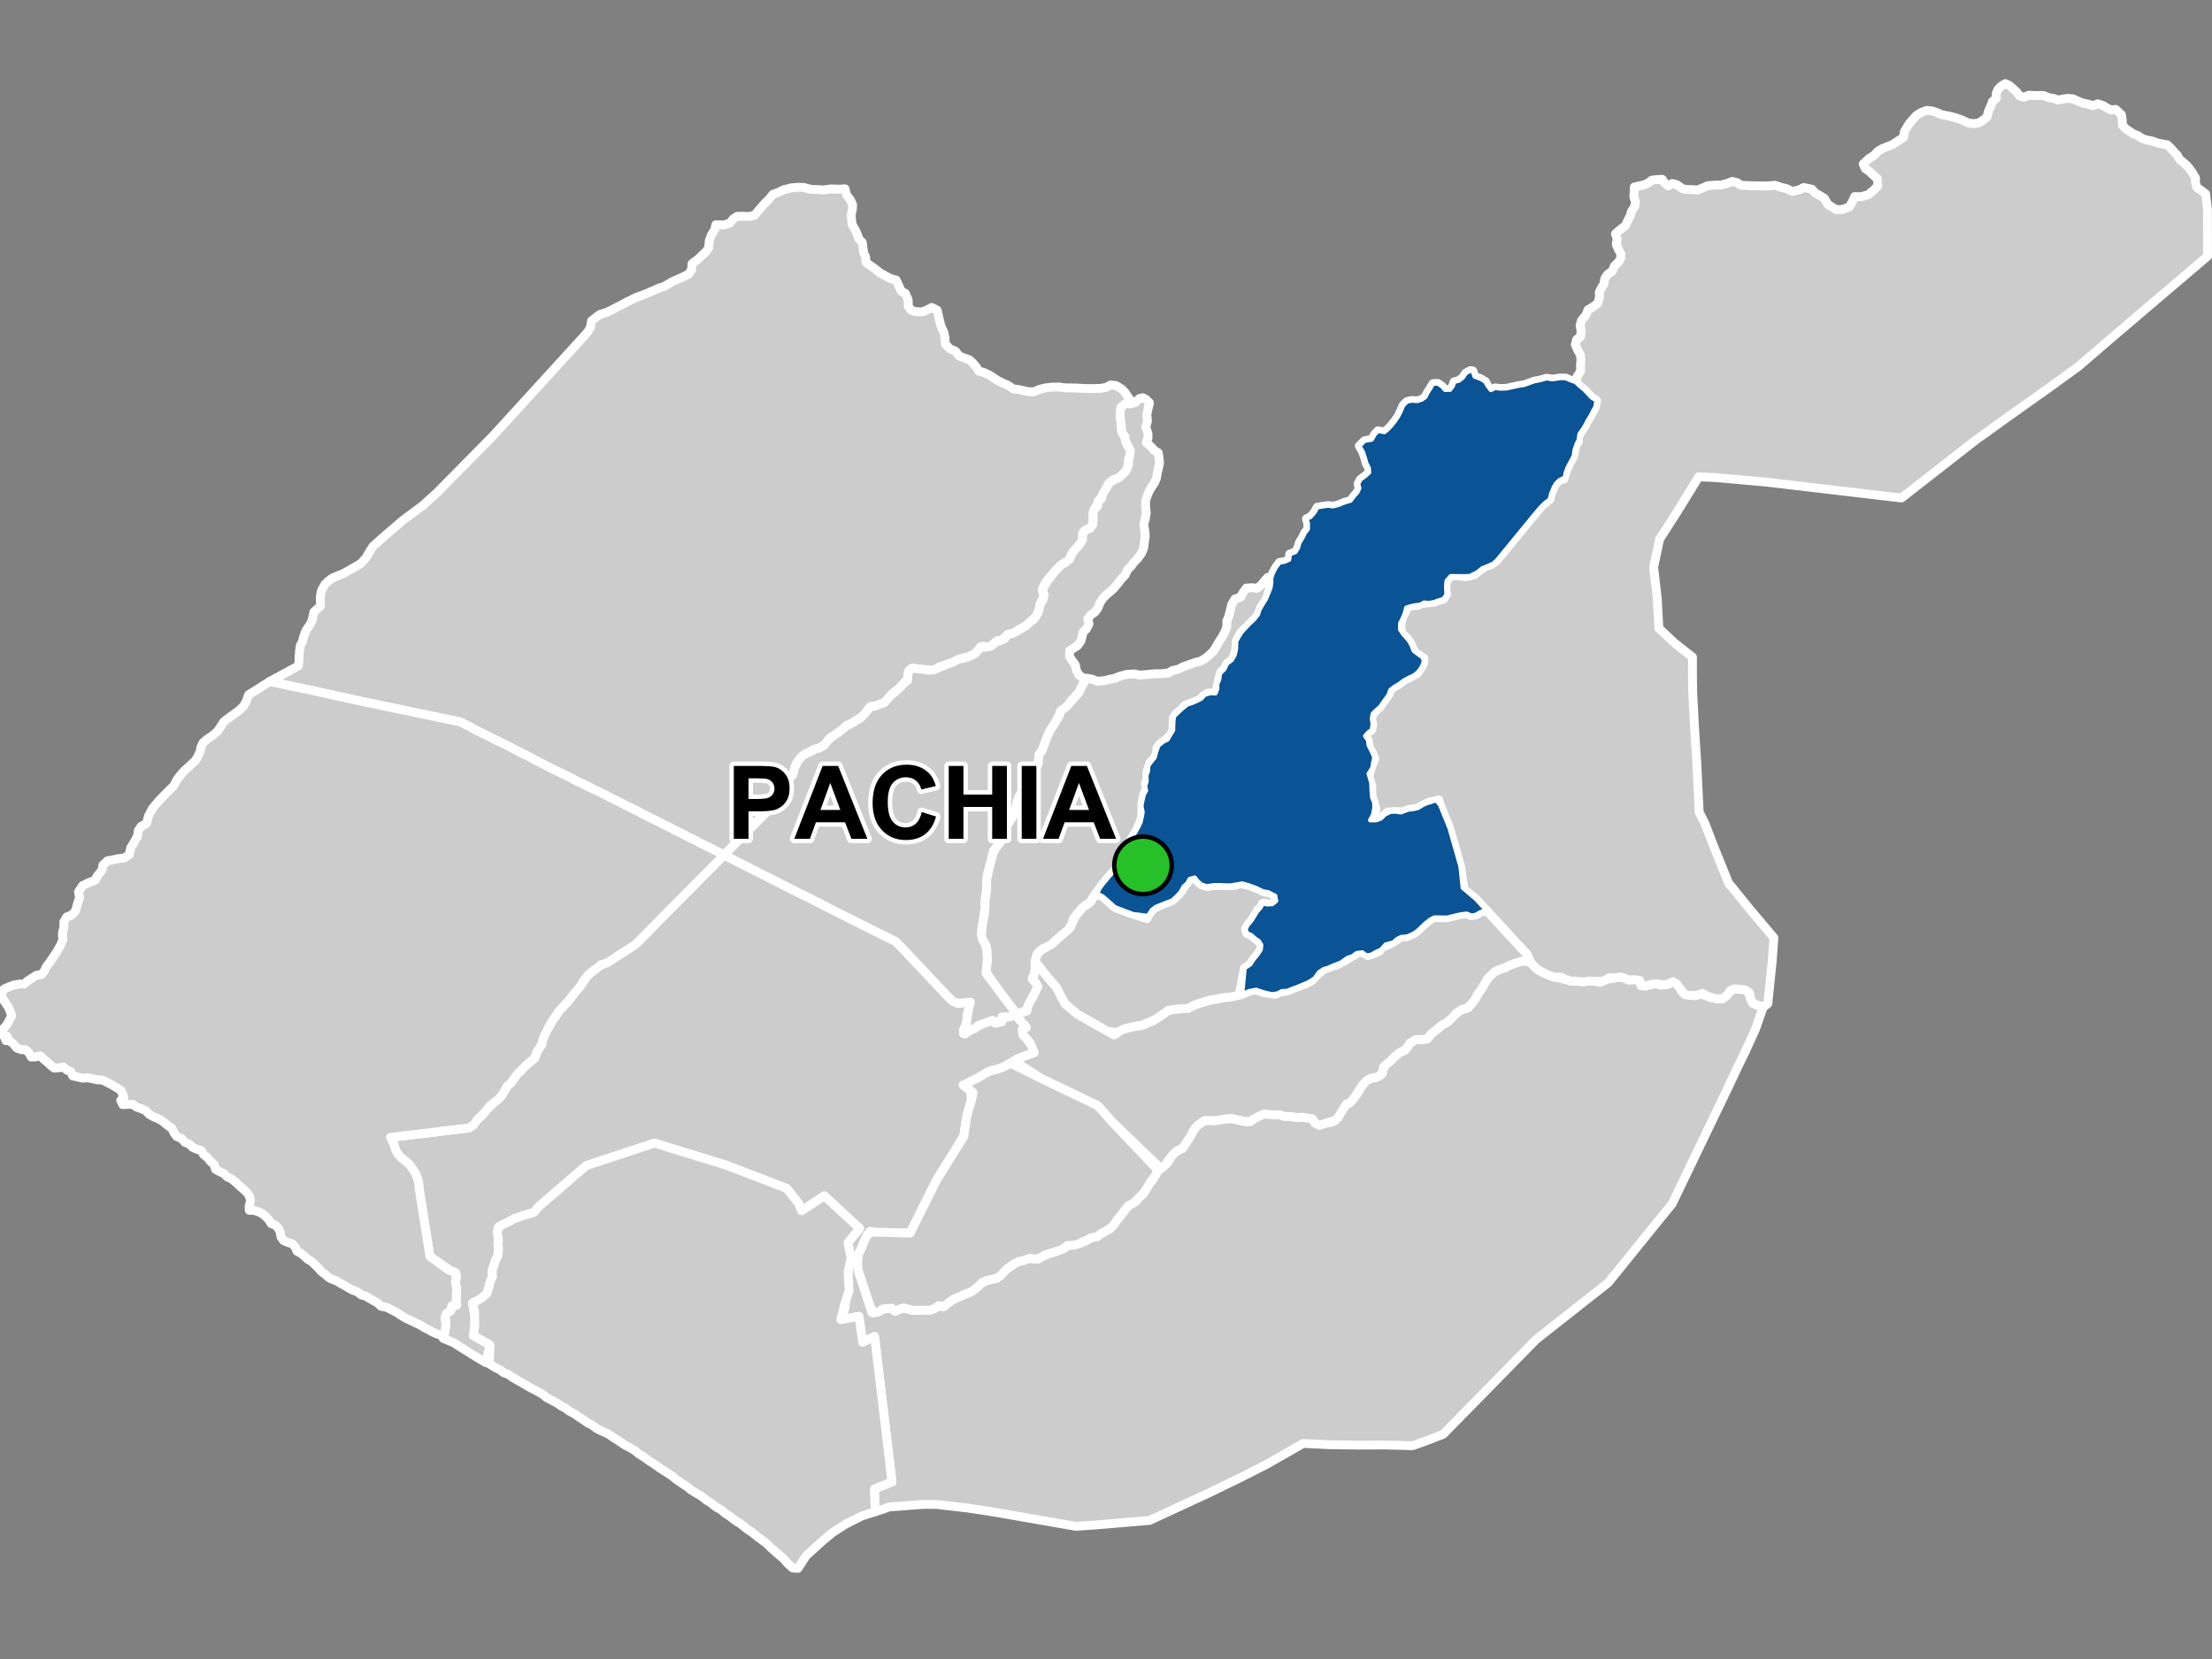 <?xml version="1.0" encoding="UTF-8"?>
<svg width="500pt" height="375pt" version="1.1" viewBox="0 0 500 375" xmlns="http://www.w3.org/2000/svg">
<rect x="0" y="0" width="500" height="375" fill="#808080" stroke="none"/>
<g id="a">
<rect width="500" height="375" fill="none"/>
<path d="m180.91 201.99 2.062 1 7.547 3.856 8.445 4.242 3.562 1.758 1.785 1.859 9.754 10.344 1.34 1.27 1.023 0.461 1.09-0.078 1.133-0.551 0.625 1.098-0.676 2.18-0.039 1.66-0.559 1.25-0.234 1.27 1.273-0.562 1.074-0.527 1.004-0.625 2.5-1.836 1.367 1.27 1.008-0.34 0.469-1.109 1.531-0.008 1.516-0.516 0.75 0.887 1.43 1.594-0.578 0.863 0.094 1.184 0.695 0.746 0.992 1.191 1.574 1.875-1.422 0.516-1.043 0.371-2.008 0.719-0.852 0.531-1.281 0.75-1.039 0.645-1.27 0.41-1.238 0.258-1.242 0.551-1.363 0.82-1.738 0.898-1.254 0.641-1.02 0.453 1.707 1.266 0.184 2.082-0.715 2.441-0.395 1.523-0.645 4.316-6.121 9.828-1.902 3.812-4.082 8.184-1.141-0.008-6.691-0.047-1.234-0.312-1.32 2.231-0.477 1.238-0.789 1.605-0.207 0.992-0.02 1.281 0.105 1.34 0.461 1.402 0.973 2.965 1.164 3.543 0.531 1.762 1.273-0.074 1.043-0.707 1.148-0.137 1.012-0.07 0.758 0.684 0.977-0.48 0.961-0.277 1.016 0.25 0.992 0.301 1.344-0.035 1.125-0.027 1.312 0.074 1.082-0.387 1.062-0.68 0.984 0.254 0.871-0.871 1.254-0.668 1.199-0.555 1.289-0.652 1.418-0.504 0.863-0.523 0.934-0.777 0.703-0.723 1.273-0.66 1.02-0.25 1.238-0.262 0.871-0.551 0.578-0.844 0.832-0.691 1.406-0.945 1.012-0.652 1.242-0.34 1.387-0.457 1.09 0.012 1.023 0.133 0.809-0.609 1.074-0.395 1.133-0.438 1.492-0.426 1.406-0.609 1.207-0.918 1.188 0.023 1.398-0.293 1.188-0.543 1.082-0.621 1.312-0.25 1.059-0.789 0.953-0.496 0.945-0.539 0.926-0.977 0.648-1.02 0.699-0.773 0.688-0.836 0.742-1.199 1.242-0.812 0.941-0.645 0.711-0.836 0.805-0.656 0.84-1.246 0.5-1.023 1.035-1.133 0.637-1.379 0.699-0.766 0.914-0.719 1-0.844 0.777-1.41 1.16-1.223 1.426-0.66 1.016-1.566 0.578-0.832 0.895-1.68 0.641-0.852 0.914-0.734 0.992-0.609 1.277-0.012 1.215 0.027 1.184-0.207 1.191-0.172 1.266-0.094 1.145 0.289 1.062 0.266 1.117 0.238 1.16-0.367 0.953-0.598 0.98-0.562 1.148-0.332 1.605 0.23 1.332-0.031 1.602 0.441 1.285-0.008 1.551 0.246 1.012-0.105 0.988 0.184 1.211 0.156 0.602 0.988 0.984 0.477 1.43-0.441 1.297-0.195 1.047-0.566 0.66-0.906 0.629-1.102 0.723-1.207 1.25-0.754 0.711-0.871 0.816-1.129 0.637-1.102 0.637-0.883 0.887-1.004 0.984-0.445 1.129-0.176 1.129-0.594 0.367-1.062 0.496-1.066 0.867-0.699 0.848-0.871 0.934-0.703 0.941-0.891 0.977-0.254 0.539-0.93 0.953-0.965 1.234-0.668 1.371 0.168 1.098-0.391 0.801-0.992 0.828-0.695 0.914-0.648 0.785-0.805 1.238-0.594 1.074-1.184 1.156-0.918 1.156-0.77 1.059-0.176 0.977-1.211 0.887-1.176 0.512-0.98 1.023-1.43 0.387-1.219 1.098-1.195 1.078-0.93 0.953-0.488 1.531-0.512 0.965-0.535 1.637-0.574 1-0.312 0.996-0.109 1.082 0.359 0.824 0.867 0.922 0.855 1.293 0.68 1.258 0.559 1.129 0.398 1.062 0.141 1.344 0.344 1.336 0.379 1.117 0.012 1.09 0.062 1.449-0.039 1.562-0.051 1.289 0.32 1.391-0.668 1.453-0.238 1.094-0.316 1.68 0.262 0.934 0.438 1.07-0.109 1.363 0.176 0.34 1.164 1.109 0.113 1.16-0.34 1.207-0.188 0.973 0.324 1.562-0.172 0.77-0.641 1.02 0.262 0.758 0.77 0.652 1.234 1.449 0.742 1.5 0.219 1.199-0.527 1.715 0.668 0.98 0.289 1.016 0.203 1.234 0.102 1.02-0.715 0.609-0.965 1.203-0.637 1.105 0.098 1.07 0.043 0.961 0.598 0.484 1.555 0.512 0.953 1.363 0.566 0.957 0.367-1.711 4.93-0.707 1.543-1.488 3.266-1.738 3.582-2.406 5.098-3.231 6.707-9.27 19.293-3.375 4.129-11.094 13.727-16.301 12.832-9.441 9.633-11.547 11.766-3.617 1.41-3.289 1.18-6.379-0.164-5.918 0.031-6.684-0.105-5.754-0.273-8.438 4.805-5.394 2.75-7.258 3.531-13.637 6.309-12.816 1.078-3.859 0.262-18.172-3.172-6.062-0.941-7.227-0.828-2.988-0.02-4.055 0.312-3.711 0.27-1.309 0.488-1.828 0.59-0.191-5.133 3.977-1.613-3.934-32.859-2.699 1.316-0.824-5.871-4.102 0.746 0.957-2.688 0.285-3.402 0.375-4.723 0.184-2.848-0.184-3.742 2.609-3.231-7.953-7.332-5.156 3.348-0.723-1.707-2.641-3.34-13.73-5.262-16.16-4.973-15.41 5.098-10.734 9.258-1.117 1.324-1.824 0.52-2.559 0.867-1.516 0.848-1.199 0.539-0.898 0.566-0.27 1.266 0.289 1.512-0.133 1.012 0.145 1.289-0.184 1.426-0.48 0.891-0.406 1.277-0.398 1.223 0.105 1.223-0.512 1.117-0.375 1.555-0.398 1.219-0.91 1.145-2.336 0.992 0.207 1.266 0.43 2.121-0.145 1.859-0.281 2.094 3.742 2.129-0.965 3.961-1.07-0.633-2.211-1.328-1.141-0.75-1.488-0.902-1.336-0.879-1.109-0.461-1.262-0.52 0.562-2.688v-1.195l-0.141-1.262 0.754-0.891 0.527-0.988 1.113-0.367 0.184-0.996-0.043-1.172 0.125-1.047-0.336-1.922 0.242-0.973-0.121-1.316-0.984-0.383-4.879-3.293-2.434-15.289-0.121-1.531-0.414-1.348-1.59-2.562-0.887-0.762-1.062-0.836-0.871-1.031-0.477-0.98-0.266-0.973-0.781-1.633 10.539-1.234 1.277-0.191 5.906-0.684 0.91-0.531 0.715-1.242 0.812-0.621 0.82-1.051 0.914-0.895 0.996-0.906 0.934-0.902 1.047-0.832 0.602-1.07 0.723-1.074 0.707-0.812 0.992-1.238 0.719-0.996 1.016-0.93 0.691-0.773 0.969-0.832 0.949-0.742 0.598-0.824 0.387-1.309 0.855-1.07 0.316-1.363 0.562-1.223 0.484-0.973 0.59-0.98 0.523-1.004 0.875-1.227 0.688-1.031 0.746-0.793 0.828-0.879 0.648-0.773 1-1.316 0.789-1.027 0.836-0.875 0.617-0.965 1.059-1.473 0.891-0.762 0.828-0.566 0.844-0.855 1.055-0.367 5.16-3.117 1.117-0.754 1.445-1.102 5.519-5.633 13.891-13.988z" fill="#ccc" fill-rule="evenodd"/>
<path d="m180.91 201.99 2.062 1 7.547 3.856 8.445 4.242 3.562 1.758 1.785 1.859 9.754 10.344 1.34 1.27 1.023 0.461 1.09-0.078 1.133-0.551 0.625 1.098-0.676 2.18-0.039 1.66-0.559 1.25-0.234 1.27 1.273-0.562 1.074-0.527 1.004-0.625 2.5-1.836 1.367 1.27 1.008-0.34 0.469-1.109 1.531-0.008 1.516-0.516 0.75 0.887 1.43 1.594-0.578 0.863 0.094 1.184 0.695 0.746 0.992 1.191 1.574 1.875-1.422 0.516-1.043 0.371-2.008 0.719-0.852 0.531-1.281 0.75-1.039 0.645-1.27 0.41-1.238 0.258-1.242 0.551-1.363 0.82-1.738 0.898-1.254 0.641-1.02 0.453 1.707 1.266 0.184 2.082-0.715 2.441-0.395 1.523-0.645 4.316-6.121 9.828-1.902 3.812-4.082 8.184-1.141-0.008-6.691-0.047-1.234-0.312-1.32 2.231-0.477 1.238-0.789 1.605-0.207 0.992-0.02 1.281 0.105 1.34 0.461 1.402 0.973 2.965 1.164 3.543 0.531 1.762 1.273-0.074 1.043-0.707 1.148-0.137 1.012-0.07 0.758 0.684 0.977-0.48 0.961-0.277 1.016 0.25 0.992 0.301 1.344-0.035 1.125-0.027 1.312 0.074 1.082-0.387 1.062-0.68 0.984 0.254 0.871-0.871 1.254-0.668 1.199-0.555 1.289-0.652 1.418-0.504 0.863-0.523 0.934-0.777 0.703-0.723 1.273-0.66 1.02-0.25 1.238-0.262 0.871-0.551 0.578-0.844 0.832-0.691 1.406-0.945 1.012-0.652 1.242-0.34 1.387-0.457 1.09 0.012 1.023 0.133 0.809-0.609 1.074-0.395 1.133-0.438 1.492-0.426 1.406-0.609 1.207-0.918 1.188 0.023 1.398-0.293 1.188-0.543 1.082-0.621 1.312-0.25 1.059-0.789 0.953-0.496 0.945-0.539 0.926-0.977 0.648-1.02 0.699-0.773 0.688-0.836 0.742-1.199 1.242-0.812 0.941-0.645 0.711-0.836 0.805-0.656 0.84-1.246 0.5-1.023 1.035-1.133 0.637-1.379 0.699-0.766 0.914-0.719 1-0.844 0.777-1.41 1.16-1.223 1.426-0.66 1.016-1.566 0.578-0.832 0.895-1.68 0.641-0.852 0.914-0.734 0.992-0.609 1.277-0.012 1.215 0.027 1.184-0.207 1.191-0.172 1.266-0.094 1.145 0.289 1.062 0.266 1.117 0.238 1.16-0.367 0.953-0.598 0.98-0.562 1.148-0.332 1.605 0.23 1.332-0.031 1.602 0.441 1.285-0.008 1.551 0.246 1.012-0.105 0.988 0.184 1.211 0.156 0.602 0.988 0.984 0.477 1.43-0.441 1.297-0.195 1.047-0.566 0.66-0.906 0.629-1.102 0.723-1.207 1.25-0.754 0.711-0.871 0.816-1.129 0.637-1.102 0.637-0.883 0.887-1.004 0.984-0.445 1.129-0.176 1.129-0.594 0.367-1.062 0.496-1.066 0.867-0.699 0.848-0.871 0.934-0.703 0.941-0.891 0.977-0.254 0.539-0.93 0.953-0.965 1.234-0.668 1.371 0.168 1.098-0.391 0.801-0.992 0.828-0.695 0.914-0.648 0.785-0.805 1.238-0.594 1.074-1.184 1.156-0.918 1.156-0.77 1.059-0.176 0.977-1.211 0.887-1.176 0.512-0.98 1.023-1.43 0.387-1.219 1.098-1.195 1.078-0.93 0.953-0.488 1.531-0.512 0.965-0.535 1.637-0.574 1-0.312 0.996-0.109 1.082 0.359 0.824 0.867 0.922 0.855 1.293 0.68 1.258 0.559 1.129 0.398 1.062 0.141 1.344 0.344 1.336 0.379 1.117 0.012 1.09 0.062 1.449-0.039 1.562-0.051 1.289 0.32 1.391-0.668 1.453-0.238 1.094-0.316 1.68 0.262 0.934 0.438 1.07-0.109 1.363 0.176 0.34 1.164 1.109 0.113 1.16-0.34 1.207-0.188 0.973 0.324 1.562-0.172 0.77-0.641 1.02 0.262 0.758 0.77 0.652 1.234 1.449 0.742 1.5 0.219 1.199-0.527 1.715 0.668 0.98 0.289 1.016 0.203 1.234 0.102 1.02-0.715 0.609-0.965 1.203-0.637 1.105 0.098 1.07 0.043 0.961 0.598 0.484 1.555 0.512 0.953 1.363 0.566 0.957 0.367-1.711 4.93-0.707 1.543-1.488 3.266-1.738 3.582-2.406 5.098-3.231 6.707-9.27 19.293-3.375 4.129-11.094 13.727-16.301 12.832-9.441 9.633-11.547 11.766-3.617 1.41-3.289 1.18-6.379-0.164-5.918 0.031-6.684-0.105-5.754-0.273-8.438 4.805-5.394 2.75-7.258 3.531-13.637 6.309-12.816 1.078-3.859 0.262-18.172-3.172-6.062-0.941-7.227-0.828-2.988-0.02-4.055 0.312-3.711 0.27-1.309 0.488-1.828 0.59-0.191-5.133 3.977-1.613-3.934-32.859-2.699 1.316-0.824-5.871-4.102 0.746 0.957-2.688 0.285-3.402 0.375-4.723 0.184-2.848-0.184-3.742 2.609-3.231-7.953-7.332-5.156 3.348-0.723-1.707-2.641-3.34-13.73-5.262-16.16-4.973-15.41 5.098-10.734 9.258-1.117 1.324-1.824 0.52-2.559 0.867-1.516 0.848-1.199 0.539-0.898 0.566-0.27 1.266 0.289 1.512-0.133 1.012 0.145 1.289-0.184 1.426-0.48 0.891-0.406 1.277-0.398 1.223 0.105 1.223-0.512 1.117-0.375 1.555-0.398 1.219-0.91 1.145-2.336 0.992 0.207 1.266 0.43 2.121-0.145 1.859-0.281 2.094 3.742 2.129-0.965 3.961-1.07-0.633-2.211-1.328-1.141-0.75-1.488-0.902-1.336-0.879-1.109-0.461-1.262-0.52 0.562-2.688v-1.195l-0.141-1.262 0.754-0.891 0.527-0.988 1.113-0.367 0.184-0.996-0.043-1.172 0.125-1.047-0.336-1.922 0.242-0.973-0.121-1.316-0.984-0.383-4.879-3.293-2.434-15.289-0.121-1.531-0.414-1.348-1.59-2.562-0.887-0.762-1.062-0.836-0.871-1.031-0.477-0.98-0.266-0.973-0.781-1.633 10.539-1.234 1.277-0.191 5.906-0.684 0.91-0.531 0.715-1.242 0.812-0.621 0.82-1.051 0.914-0.895 0.996-0.906 0.934-0.902 1.047-0.832 0.602-1.07 0.723-1.074 0.707-0.812 0.992-1.238 0.719-0.996 1.016-0.93 0.691-0.773 0.969-0.832 0.949-0.742 0.598-0.824 0.387-1.309 0.855-1.07 0.316-1.363 0.562-1.223 0.484-0.973 0.59-0.98 0.523-1.004 0.875-1.227 0.688-1.031 0.746-0.793 0.828-0.879 0.648-0.773 1-1.316 0.789-1.027 0.836-0.875 0.617-0.965 1.059-1.473 0.891-0.762 0.828-0.566 0.844-0.855 1.055-0.367 5.16-3.117 1.117-0.754 1.445-1.102 5.519-5.633 13.891-13.988 17.242 8.727" fill="none" stroke="#fff" stroke-linecap="round" stroke-linejoin="round" stroke-miterlimit="10" stroke-width="2"/>
<path d="m269.79 198.29 0.246 0.094 0.684 0.875 0.859 0.715 1.23 0.387 1.234-0.152 1.816-0.117 1.266 0.09 1.031-0.008 0.996-0.074 1.109-0.371 1.426 0.207 1.926 0.695 1.074 0.391 1.18 0.648 1.848 0.02 0.684 0.996-0.242 1.188-1.094 0.609-1.043-0.293-0.809 0.746-0.891 0.684-0.344 1.051-0.777 1.055-0.637 0.965-1.016 1.266 0.262 0.984 0.988 0.438 0.77 0.648 0.93 0.68 0.566 0.895-0.109 1.082-0.762 1.137-0.902 1.094-0.664 1.055-1.312 0.871-1.219 6.168-2.109 0.395-1.812 0.188-1.176 0.285-1.234 0.188-1.145 0.254-1.535 0.516-1.18 0.398-0.996 0.715-1.438 0.043-1.188 0.133-1.016 0.082-1.219 0.215-0.781 0.625-1.223 0.828-1.117 0.664-0.934 0.426-1.449 0.645-1.09 0.238-1.523 0.316-1.602 0.332-1.754 0.867-2.258-0.234-6.828-3.871-1.598-1.379-1.219-1.055-0.668-1.258-1.328-2.504-1.184-1.32-1.273-1.543-2.281-2.859 0.242-1.094 0.879-1.355 1.602-0.863 1.074-0.629 1.086-1.008 0.863-0.738 1.242-1.102 1.031-0.965 0.523-1.273 0.812-1.504 0.832-0.992 0.902-0.918 1.184-0.723 0.766-1.043 0.594-0.957 1.629 0.434 2.043 1.797 0.789 0.691 4.059 1.547 3.18 1.012 0.59-1.277 1.02-1.047 1.215-0.605 1.184-0.559 1.047-0.309 0.918-0.57 1.266-1.152 0.691-0.855 0.629-1.086 0.703-0.984 0.844-0.957z" fill="#ccc" fill-rule="evenodd"/>
<path d="m269.79 198.29 0.246 0.094 0.684 0.875 0.859 0.715 1.23 0.387 1.234-0.152 1.816-0.117 1.266 0.09 1.031-0.008 0.996-0.074 1.109-0.371 1.426 0.207 1.926 0.695 1.074 0.391 1.18 0.648 1.848 0.02 0.684 0.996-0.242 1.188-1.094 0.609-1.043-0.293-0.809 0.746-0.891 0.684-0.344 1.051-0.777 1.055-0.637 0.965-1.016 1.266 0.262 0.984 0.988 0.438 0.77 0.648 0.93 0.68 0.566 0.895-0.109 1.082-0.762 1.137-0.902 1.094-0.664 1.055-1.312 0.871-1.219 6.168-2.109 0.395-1.812 0.188-1.176 0.285-1.234 0.188-1.145 0.254-1.535 0.516-1.18 0.398-0.996 0.715-1.438 0.043-1.188 0.133-1.016 0.082-1.219 0.215-0.781 0.625-1.223 0.828-1.117 0.664-0.934 0.426-1.449 0.645-1.09 0.238-1.523 0.316-1.602 0.332-1.754 0.867-2.258-0.234-6.828-3.871-1.598-1.379-1.219-1.055-0.668-1.258-1.328-2.504-1.184-1.32-1.273-1.543-2.281-2.859 0.242-1.094 0.879-1.355 1.602-0.863 1.074-0.629 1.086-1.008 0.863-0.738 1.242-1.102 1.031-0.965 0.523-1.273 0.812-1.504 0.832-0.992 0.902-0.918 1.184-0.723 0.766-1.043 0.594-0.957 1.629 0.434 2.043 1.797 0.789 0.691 4.059 1.547 3.18 1.012 0.59-1.277 1.02-1.047 1.215-0.605 1.184-0.559 1.047-0.309 0.918-0.57 1.266-1.152 0.691-0.855 0.629-1.086 0.703-0.984 0.844-0.957 0.414 0.043" fill="none" stroke="#fff" stroke-linecap="round" stroke-linejoin="round" stroke-miterlimit="10" stroke-width="2"/>
<path d="m181.7 42.363 0.504 0.156 1.098 0.27 1.82 0.082 1.047 0.059 1.602-0.223 2.027 0.051 1.195-0.086 0.34 1.324 0.895 1.195 0.492 1.082-0.051 1.062-0.254 1.047 0.055 1.145 0.156 1.258 0.773 1.312 0.441 1.043 0.355 0.957 0.719 0.703 0.137 1.023 0.148 1.207 0.473 1.105 0.082 1.195 0.902 0.648 0.914 0.613 1.266 1.031 1.543 0.863 1.031 0.52 1.168 0.305 0.688 1.512 0.461 1.023 0.926 0.48 0.637 1.453 0.02 1.484 0.66 0.863 0.98 0.316 1.477 0.051 0.945-0.359 1.246-0.637 1.215 0.621 0.285 1.168 0.293 1.305 0.297 1.16 0.676 1.445 0.215 1.227 0.082 1.336 1.059 1.121 1.227 0.48 0.766 1.051 1.055 0.461 1.305 0.441 0.777 0.707 0.852 0.973 0.523 0.922 1.109 0.266 1.215 0.562 1.957 1.285 1.098 0.539 1.211 0.523 1.219 0.824 1.07 0.109 2.371 0.527 1.164 0.008 1.176-0.496 1.469-0.387 1.512-0.168 1.629-0.027 1.246 0.188 2.316 0.027 2.231 0.121 1.562 0.02 2.066-0.055 1.195-0.242 0.992-0.523 1.168 0.117 1.281 0.766 0.738 0.734 0.562 0.859 0.992 1.344-1.203 0.418-1.004 0.629-0.402 1.133 0.012 1.336 0.207 1.035 0.066 1.316 0.129 1.059 0.637 0.852 0.219 1.141 0.441 0.957 0.605 0.832-0.102 1.395-0.297 1.086-0.027 1.18-0.395 1.074-0.914 0.98-0.895 0.785-1.16 0.414-0.965 0.676-0.496 0.879-0.555 0.898-0.387 1.102-0.719 0.797-0.406 0.938-0.648 1.125-0.465 0.988-0.012 1.113 0.102 1.172-0.652 1.16-0.938 0.402-0.84 0.82 0.07 1-0.406 1.105-0.762 0.992-0.938 0.91-0.578 0.965-0.52 1.242-0.91 0.422-1.023 0.695-0.898 0.965-0.785 0.883-0.809 0.887-0.797 1.031-0.699 1.379 0.184 1.035 0.078 1.105-0.562 0.852-0.383 1.082-0.262 1.27-0.516 0.988-1.137 1.055-1.117 1.051-1.797 0.945-0.934 0.77-1.242 0.18-0.781 0.664-0.754 0.754-1.023 0.039-1.074 1.074-1 0.438-1.133-0.25-1.016 0.785-0.859 0.938-1.254 0.621-1 0.23-1.012 0.32-1.125 0.625-1.367 0.422-1.207 0.43-1.008 0.262-0.844 0.727-1.016 0.156-1.25-0.211-1.039-0.02-1.203-0.234-1.113 0.016-0.668 0.965 0.082 1.121-0.945 1.16-0.832 0.91-0.824 0.719-0.969 0.699-0.812 0.98-0.887 1.07-1.219 0.438-0.93 0.387-1.004 0.105-0.852 0.855-0.473 0.891-0.953 0.793-1.145 0.664-1.082 0.695-0.973 0.359-0.75 0.91-1.219 0.773-0.926 0.719-0.992 0.531-0.598 0.891-0.883 0.887-1.047 0.48-0.992 0.273-1.02 0.559-1.043 0.461-0.805 0.801-0.746 0.883-0.609 0.973-0.383 1.684-0.777 1.078-0.637 0.941-0.75 0.906-0.641 1.039-0.68 1.395-0.555 0.855-1.168 1.105-0.723 1-9.816 10.184-0.941-0.484-1.309-0.656-1.133-0.586-1.727-0.805-1.387-0.77-1.328-0.613-1.352-0.727-1.078-0.527-1.691-0.875-1.434-0.707-1.574-0.812-1.387-0.664-0.93-0.5-1.078-0.512-1.488-0.777-3.027-1.531-1.023-0.516-1.062-0.535-1.336-0.676-0.902-0.453-0.941-0.48-1.328-0.625-2.148-1.102-1.797-0.781-1.129-0.668-1.008-0.5-1.012-0.5-2.117-1.016-1.922-0.961-2.098-1.066-1.355-0.762-1.004-0.5-1.309-0.652-2.152-1.133-0.93-0.453-1.227-0.602-1.633-0.797-1.848-0.938-1.926-0.941-1.117-0.641-1.07-0.539-0.992-0.539-1.227-0.332-2.367-0.48-1.273-0.273-3.125-0.668-1.078-0.215-1.465-0.289-1.148-0.27-3.906-0.789-1.199-0.262-1.242-0.258-1.242-0.254-0.984-0.199-1.281-0.273-1.031-0.219-1.594-0.344-1.438-0.32-0.992-0.219-1.469-0.328-1.262-0.281-1.012-0.219-1.258-0.281-1.145-0.254-1.355-0.289-1.004-0.215-1.168-0.246-1.227-0.254-1.258-0.266-1.309-0.273-1.211-0.262-1.098-0.23-1.109-0.234 6.519-3.531 0.121-1.035 0.043-1.191 0.078-1.129 0.176-1.199 0.484-0.945 0.324-1.273 0.5-1.246 0.828-1.223 0.543-1.02 0.395-1.926 1.504-1.312-0.062-1.984 0.262-1.504 0.762-1.395 0.742-0.738 0.945-0.711 1.516-0.633 1.137-0.473 1.355-0.785 1.285-0.719 1.223-0.742 1.156-1.309 0.695-1.223 0.844-1.309 2.668-2.379 2.703-2.301 1.242-1.09 1.141-0.859 2.008-1.492 1.52-1.125 3.254-2.949 12.578-12.762 20.344-22.285 1.121-1.281 0.586-1 0.238-1.445 1.859-1.434 1.629-0.508 1.82-0.91 1.105-0.582 1.695-0.895 1.957-0.953 1.93-0.707 0.977-0.414 1.066-0.453 1.102-0.52 1.203-0.359 1.184-0.691 0.871-0.508 1.848-0.801 1.598-0.758 0.785-1.059 0.078-1.355 1.426-1.09 0.801-0.773 0.965-0.91 0.594-0.895 0.109-1.547 0.5-1.309 0.734-1.168 0.262-1.129 1.848 0.062 1.359-0.457 0.691-0.91 0.895-0.578 1.277-0.035 1.539 0.062 1.156-0.305 1.203-1.418 1.047-1.23 0.883-0.84 1.008-1.227 1.352-0.484 1.031-0.531 1.809-0.445 1.531-0.125z" fill="#ccc" fill-rule="evenodd"/>
<path d="m181.7 42.363 0.504 0.156 1.098 0.27 1.82 0.082 1.047 0.059 1.602-0.223 2.027 0.051 1.195-0.086 0.34 1.324 0.895 1.195 0.492 1.082-0.051 1.062-0.254 1.047 0.055 1.145 0.156 1.258 0.773 1.312 0.441 1.043 0.355 0.957 0.719 0.703 0.137 1.023 0.148 1.207 0.473 1.105 0.082 1.195 0.902 0.648 0.914 0.613 1.266 1.031 1.543 0.863 1.031 0.52 1.168 0.305 0.688 1.512 0.461 1.023 0.926 0.48 0.637 1.453 0.02 1.484 0.66 0.863 0.98 0.316 1.477 0.051 0.945-0.359 1.246-0.637 1.215 0.621 0.285 1.168 0.293 1.305 0.297 1.16 0.676 1.445 0.215 1.227 0.082 1.336 1.059 1.121 1.227 0.48 0.766 1.051 1.055 0.461 1.305 0.441 0.777 0.707 0.852 0.973 0.523 0.922 1.109 0.266 1.215 0.562 1.957 1.285 1.098 0.539 1.211 0.523 1.219 0.824 1.07 0.109 2.371 0.527 1.164 0.008 1.176-0.496 1.469-0.387 1.512-0.168 1.629-0.027 1.246 0.188 2.316 0.027 2.231 0.121 1.562 0.02 2.066-0.055 1.195-0.242 0.992-0.523 1.168 0.117 1.281 0.766 0.738 0.734 0.562 0.859 0.992 1.344-1.203 0.418-1.004 0.629-0.402 1.133 0.012 1.336 0.207 1.035 0.066 1.316 0.129 1.059 0.637 0.852 0.219 1.141 0.441 0.957 0.605 0.832-0.102 1.395-0.297 1.086-0.027 1.18-0.395 1.074-0.914 0.98-0.895 0.785-1.16 0.414-0.965 0.676-0.496 0.879-0.555 0.898-0.387 1.102-0.719 0.797-0.406 0.938-0.648 1.125-0.465 0.988-0.012 1.113 0.102 1.172-0.652 1.16-0.938 0.402-0.84 0.82 0.07 1-0.406 1.105-0.762 0.992-0.938 0.91-0.578 0.965-0.52 1.242-0.91 0.422-1.023 0.695-0.898 0.965-0.785 0.883-0.809 0.887-0.797 1.031-0.699 1.379 0.184 1.035 0.078 1.105-0.562 0.852-0.383 1.082-0.262 1.27-0.516 0.988-1.137 1.055-1.117 1.051-1.797 0.945-0.934 0.77-1.242 0.18-0.781 0.664-0.754 0.754-1.023 0.039-1.074 1.074-1 0.438-1.133-0.25-1.016 0.785-0.859 0.938-1.254 0.621-1 0.23-1.012 0.32-1.125 0.625-1.367 0.422-1.207 0.43-1.008 0.262-0.844 0.727-1.016 0.156-1.25-0.211-1.039-0.02-1.203-0.234-1.113 0.016-0.668 0.965 0.082 1.121-0.945 1.16-0.832 0.91-0.824 0.719-0.969 0.699-0.812 0.98-0.887 1.07-1.219 0.438-0.93 0.387-1.004 0.105-0.852 0.855-0.473 0.891-0.953 0.793-1.145 0.664-1.082 0.695-0.973 0.359-0.75 0.91-1.219 0.773-0.926 0.719-0.992 0.531-0.598 0.891-0.883 0.887-1.047 0.48-0.992 0.273-1.02 0.559-1.043 0.461-0.805 0.801-0.746 0.883-0.609 0.973-0.383 1.684-0.777 1.078-0.637 0.941-0.75 0.906-0.641 1.039-0.68 1.395-0.555 0.855-1.168 1.105-0.723 1-9.816 10.184-0.941-0.484-1.309-0.656-1.133-0.586-1.727-0.805-1.387-0.77-1.328-0.613-1.352-0.727-1.078-0.527-1.691-0.875-1.434-0.707-1.574-0.812-1.387-0.664-0.93-0.5-1.078-0.512-1.488-0.777-3.027-1.531-1.023-0.516-1.062-0.535-1.336-0.676-0.902-0.453-0.941-0.48-1.328-0.625-2.148-1.102-1.797-0.781-1.129-0.668-1.008-0.5-1.012-0.5-2.117-1.016-1.922-0.961-2.098-1.066-1.355-0.762-1.004-0.5-1.309-0.652-2.152-1.133-0.93-0.453-1.227-0.602-1.633-0.797-1.848-0.938-1.926-0.941-1.117-0.641-1.07-0.539-0.992-0.539-1.227-0.332-2.367-0.48-1.273-0.273-3.125-0.668-1.078-0.215-1.465-0.289-1.148-0.27-3.906-0.789-1.199-0.262-1.242-0.258-1.242-0.254-0.984-0.199-1.281-0.273-1.031-0.219-1.594-0.344-1.438-0.32-0.992-0.219-1.469-0.328-1.262-0.281-1.012-0.219-1.258-0.281-1.145-0.254-1.355-0.289-1.004-0.215-1.168-0.246-1.227-0.254-1.258-0.266-1.309-0.273-1.211-0.262-1.098-0.23-1.109-0.234 6.519-3.531 0.121-1.035 0.043-1.191 0.078-1.129 0.176-1.199 0.484-0.945 0.324-1.273 0.5-1.246 0.828-1.223 0.543-1.02 0.395-1.926 1.504-1.312-0.062-1.984 0.262-1.504 0.762-1.395 0.742-0.738 0.945-0.711 1.516-0.633 1.137-0.473 1.355-0.785 1.285-0.719 1.223-0.742 1.156-1.309 0.695-1.223 0.844-1.309 2.668-2.379 2.703-2.301 1.242-1.09 1.141-0.859 2.008-1.492 1.52-1.125 3.254-2.949 12.578-12.762 20.344-22.285 1.121-1.281 0.586-1 0.238-1.445 1.859-1.434 1.629-0.508 1.82-0.91 1.105-0.582 1.695-0.895 1.957-0.953 1.93-0.707 0.977-0.414 1.066-0.453 1.102-0.52 1.203-0.359 1.184-0.691 0.871-0.508 1.848-0.801 1.598-0.758 0.785-1.059 0.078-1.355 1.426-1.09 0.801-0.773 0.965-0.91 0.594-0.895 0.109-1.547 0.5-1.309 0.734-1.168 0.262-1.129 1.848 0.062 1.359-0.457 0.691-0.91 0.895-0.578 1.277-0.035 1.539 0.062 1.156-0.305 1.203-1.418 1.047-1.23 0.883-0.84 1.008-1.227 1.352-0.484 1.031-0.531 1.809-0.445 1.531-0.125 1.254 0.027" fill="none" stroke="#fff" stroke-linecap="round" stroke-linejoin="round" stroke-miterlimit="10" stroke-width="2"/>
<path d="m332.62 83.805 0.301 0.051 0.41 1.25 1.414 0.531 0.996 0.613 0.547 0.973 0.707 0.922 0.965-0.469 1.156 0.137 1.414-0.039 2.691-0.594 1.387-0.219 2.086-0.77 1.621-0.328 1.246-0.367 1.387 0.207 1.723-0.258 1.242 0.016 1.172 0.512 1.086 0.371 0.895 0.863 1.105 0.906 0.754 0.809 0.809 0.867 1.156 0.754-0.242 1.426-0.535 0.941-0.477 0.984-0.691 1.086-0.477 0.965-0.531 0.898-0.887 1.266-0.199 1.371-0.477 0.973-0.461 1.355-0.148 1.238-0.699 1.312-0.695 1.312-0.441 1.152-0.191 1.109-1.207 0.609-0.812 0.754-0.496 0.895-0.543 1.309-0.375 1.402-1.012 0.781-0.895 0.852-0.879 0.992-9.195 11.203-0.754 0.672-1.387 0.625-1.102 0.438-1.148 0.906-1.707 0.859-1.488 0.047-1.172-0.012-1.633-0.023-0.934 1.051-0.109 1.379 0.098 1.707-0.688 1.023-1.113 0.332-0.957 0.359-1.168 0.223-1.168-0.09-0.871 0.488-1 0.105-1.141 0.23-0.992 0.324-0.316 1.223-0.578 1.363-0.484 0.953-0.012 1.375 0.789 1.168 1.113 1.207 0.672 1.145 0.477 1.266 0.93 0.723 1.113 0.762 0.309 1.012-0.547 1.238-0.719 1.059-1.094 0.855-1.242 0.578-0.988 0.551-1.113 0.84-0.879 0.484-1.062 0.836-0.344 1.047-0.754 1.051-0.621 0.859-0.613 0.887-0.805 0.672-0.809 0.824-0.199 1.027 0.18 1.285-0.191 1.316-0.812 0.59-0.703 0.812 0.66 0.879 0.141 1.16 0.844 1.723 0.457 1.059-0.281 1.195-0.176 1.16-0.844 1.336 0.598 2.074 0.07 1.758 0.141 1.582 0.457 1.125 0.035 1.195-0.316 1.582-0.652 1.184 1.371-0.023 1.047-0.387 0.895-0.898 1.277-0.613 1.129-0.039 1.219 0.176 1.59-0.609 1.242-0.141 1.094-0.277 0.852-0.555 1.055-0.504 0.992-0.266 1.094-0.441 0.938 1.07 2.168 5.336 2.469 8.668 0.5 4.777 2.988 2.539 2.555 2.793-1.348 0.09-1.258 0.719-1.035 0.188-0.984-0.461-1.348 0.156-1.523 0.355-1.637 0.395-1.625-0.027-1.234-0.008-0.922 0.477-1.215 0.98-0.836 0.797-0.844 0.805-0.824 0.582-1.527 0.668-1.312 0.105-1.004 0.504-0.754 0.715-1.777 0.488-1 1.145-1.062 0.48-1.254 0.703-1.074 0.105-0.871-0.668-1.348 0.191-0.871 0.703-1.102 0.34-1.52 1.07-1.938 0.773-0.965 0.43-0.988 0.289-1.051 0.68-0.977 1.41-1.48 0.914-2.394 1-1.102 0.395-1.223 0.508-1.207 0.062-0.938 0.504-1.289 0.215-1.977-0.465-1.637-0.57-1.664 0.336-1.512 0.711 0.57-5.957 1.312-0.871 0.664-1.055 0.902-1.094 0.762-1.137 0.109-1.082-0.566-0.895-0.84-0.551-0.859-0.777-0.988-0.438-0.262-0.984 0.559-0.984 0.805-0.941 0.543-0.887 0.707-1.152 0.758-0.832 0.477-0.93 0.984 0.176 1.164-0.039 0.902-0.711-0.227-1.156-1.59-0.801-1.098-0.176-1.648-0.789-1.609-0.586-1.57-0.426-1.066 0.219-1.48 0.234-1.031 0.008-1.266-0.09-1.527 0.027-1.523 0.242-1.23-0.387-0.859-0.715-0.684-0.875-1.125 0.332-0.539 0.957-0.852 0.789-0.641 1.207-0.895 0.961-1.039 0.957-1.156 0.426-1.113 0.434-1.344 0.539-0.957 0.719-0.883 1.348-3.402-0.414-4.059-1.547-0.785-0.691-2.047-1.797-1.242-0.574 0.512-1.121 0.684-0.98 0.906-1.074 0.914-1.117 1.332-1.375 1.008-1.039 0.789-0.812 0.598-0.863 0.5-1.23 0.082-1.426 0.199-1.008 0.633-1.07 0.602-1.004 0.516-0.91 0.559-1.156 0.262-1.168 0.191-1.062-0.27-1.461 0.262-1.324 0.293-1.203 0.5-0.918-0.215-0.988 0.352-1.16-0.066-1.23 0.379-1.148 0.016-1.027 0.742-1.027 0.734-0.895 0.352-1.328 0.492-1.363 1.07-0.883 0.996-0.496 0.715-1.219 0.547-0.883 0.047-1.844 0.145-1.27 0.879-0.871 0.977-0.898 1.18-0.969 1-0.289 1.215-0.535 0.918-0.465 0.812-0.891 1.312-0.367 1.121 0.043 0.379-1.039-0.016-1.035 0.438-0.992 0.18-1.367 1.02-1.047 0.574-1.227 1.098-0.809 0.633-1.137 0.309-1.348 0.047-1.742 0.621-1.156 0.707-1.062 1.004-1.066 0.738-0.762 0.965-0.895 0.906-1.16 0.277-0.98 0.703-1.207 0.812-1.305 0.562-1.391 0.414-0.98 0.215-1.207-0.016-1.055 0.383-1.223 0.664-1.238 0.836-1.125 1.141-0.195 1.043-0.453 0.145-1.246 1.273-0.465 0.566-0.938 0.34-1.199 0.664-1.07 0.543-1.121 0.688-0.863 0.008-1.273-0.301-1.055 0.918-0.434 0.906-1.055 0.625-1.125 1.367-0.223 1.16-0.152 1.004 0.156 1.215-0.312 1.406-0.566 1.348-0.395 0.777-1.031 0.738-0.836 0.457-0.941-0.266-0.977 0.539-1.004 1.043-0.766 0.902-0.812-0.078-1.035-0.523-0.973-0.277-0.984-0.535-1.652-0.793-1.332 1.215-1.203 1.602-0.266 0.637-1.145 0.781-0.828 1.43 0.277 0.805-0.648 0.793-0.852 0.777-0.988 0.762-1.113 0.555-1.125 0.551-1.289 0.832-0.855 1.043-0.25 1.305 0.09 0.996-0.305 0.836-0.57 0.469-0.953 0.629-0.988 0.66-1.094 1.07-0.035 0.914 0.609 0.734 0.812 1.109-0.012 0.625-0.816 0.301-0.957 1.145-0.312 0.848-0.699 0.613-0.938 1.086-0.598z" fill="#ccc" fill-rule="evenodd"/>
<path d="m332.62 83.805 0.301 0.051 0.41 1.25 1.414 0.531 0.996 0.613 0.547 0.973 0.707 0.922 0.965-0.469 1.156 0.137 1.414-0.039 2.691-0.594 1.387-0.219 2.086-0.77 1.621-0.328 1.246-0.367 1.387 0.207 1.723-0.258 1.242 0.016 1.172 0.512 1.086 0.371 0.895 0.863 1.105 0.906 0.754 0.809 0.809 0.867 1.156 0.754-0.242 1.426-0.535 0.941-0.477 0.984-0.691 1.086-0.477 0.965-0.531 0.898-0.887 1.266-0.199 1.371-0.477 0.973-0.461 1.355-0.148 1.238-0.699 1.312-0.695 1.312-0.441 1.152-0.191 1.109-1.207 0.609-0.812 0.754-0.496 0.895-0.543 1.309-0.375 1.402-1.012 0.781-0.895 0.852-0.879 0.992-9.195 11.203-0.754 0.672-1.387 0.625-1.102 0.438-1.148 0.906-1.707 0.859-1.488 0.047-1.172-0.012-1.633-0.023-0.934 1.051-0.109 1.379 0.098 1.707-0.688 1.023-1.113 0.332-0.957 0.359-1.168 0.223-1.168-0.09-0.871 0.488-1 0.105-1.141 0.23-0.992 0.324-0.316 1.223-0.578 1.363-0.484 0.953-0.012 1.375 0.789 1.168 1.113 1.207 0.672 1.145 0.477 1.266 0.93 0.723 1.113 0.762 0.309 1.012-0.547 1.238-0.719 1.059-1.094 0.855-1.242 0.578-0.988 0.551-1.113 0.84-0.879 0.484-1.062 0.836-0.344 1.047-0.754 1.051-0.621 0.859-0.613 0.887-0.805 0.672-0.809 0.824-0.199 1.027 0.18 1.285-0.191 1.316-0.812 0.59-0.703 0.812 0.66 0.879 0.141 1.16 0.844 1.723 0.457 1.059-0.281 1.195-0.176 1.16-0.844 1.336 0.598 2.074 0.07 1.758 0.141 1.582 0.457 1.125 0.035 1.195-0.316 1.582-0.652 1.184 1.371-0.023 1.047-0.387 0.895-0.898 1.277-0.613 1.129-0.039 1.219 0.176 1.59-0.609 1.242-0.141 1.094-0.277 0.852-0.555 1.055-0.504 0.992-0.266 1.094-0.441 0.938 1.07 2.168 5.336 2.469 8.668 0.5 4.777 2.988 2.539 2.555 2.793-1.348 0.09-1.258 0.719-1.035 0.188-0.984-0.461-1.348 0.156-1.523 0.355-1.637 0.395-1.625-0.027-1.234-0.008-0.922 0.477-1.215 0.98-0.836 0.797-0.844 0.805-0.824 0.582-1.527 0.668-1.312 0.105-1.004 0.504-0.754 0.715-1.777 0.488-1 1.145-1.062 0.48-1.254 0.703-1.074 0.105-0.871-0.668-1.348 0.191-0.871 0.703-1.102 0.34-1.52 1.07-1.938 0.773-0.965 0.43-0.988 0.289-1.051 0.68-0.977 1.41-1.48 0.914-2.394 1-1.102 0.395-1.223 0.508-1.207 0.062-0.938 0.504-1.289 0.215-1.977-0.465-1.637-0.57-1.664 0.336-1.512 0.711 0.57-5.957 1.312-0.871 0.664-1.055 0.902-1.094 0.762-1.137 0.109-1.082-0.566-0.895-0.84-0.551-0.859-0.777-0.988-0.438-0.262-0.984 0.559-0.984 0.805-0.941 0.543-0.887 0.707-1.152 0.758-0.832 0.477-0.93 0.984 0.176 1.164-0.039 0.902-0.711-0.227-1.156-1.59-0.801-1.098-0.176-1.648-0.789-1.609-0.586-1.57-0.426-1.066 0.219-1.48 0.234-1.031 0.008-1.266-0.09-1.527 0.027-1.523 0.242-1.23-0.387-0.859-0.715-0.684-0.875-1.125 0.332-0.539 0.957-0.852 0.789-0.641 1.207-0.895 0.961-1.039 0.957-1.156 0.426-1.113 0.434-1.344 0.539-0.957 0.719-0.883 1.348-3.402-0.414-4.059-1.547-0.785-0.691-2.047-1.797-1.242-0.574 0.512-1.121 0.684-0.98 0.906-1.074 0.914-1.117 1.332-1.375 1.008-1.039 0.789-0.812 0.598-0.863 0.5-1.23 0.082-1.426 0.199-1.008 0.633-1.07 0.602-1.004 0.516-0.91 0.559-1.156 0.262-1.168 0.191-1.062-0.27-1.461 0.262-1.324 0.293-1.203 0.5-0.918-0.215-0.988 0.352-1.16-0.066-1.23 0.379-1.148 0.016-1.027 0.742-1.027 0.734-0.895 0.352-1.328 0.492-1.363 1.07-0.883 0.996-0.496 0.715-1.219 0.547-0.883 0.047-1.844 0.145-1.27 0.879-0.871 0.977-0.898 1.18-0.969 1-0.289 1.215-0.535 0.918-0.465 0.812-0.891 1.312-0.367 1.121 0.043 0.379-1.039-0.016-1.035 0.438-0.992 0.18-1.367 1.02-1.047 0.574-1.227 1.098-0.809 0.633-1.137 0.309-1.348 0.047-1.742 0.621-1.156 0.707-1.062 1.004-1.066 0.738-0.762 0.965-0.895 0.906-1.16 0.277-0.98 0.703-1.207 0.812-1.305 0.562-1.391 0.414-0.98 0.215-1.207-0.016-1.055 0.383-1.223 0.664-1.238 0.836-1.125 1.141-0.195 1.043-0.453 0.145-1.246 1.273-0.465 0.566-0.938 0.34-1.199 0.664-1.07 0.543-1.121 0.688-0.863 0.008-1.273-0.301-1.055 0.918-0.434 0.906-1.055 0.625-1.125 1.367-0.223 1.16-0.152 1.004 0.156 1.215-0.312 1.406-0.566 1.348-0.395 0.777-1.031 0.738-0.836 0.457-0.941-0.266-0.977 0.539-1.004 1.043-0.766 0.902-0.812-0.078-1.035-0.523-0.973-0.277-0.984-0.535-1.652-0.793-1.332 1.215-1.203 1.602-0.266 0.637-1.145 0.781-0.828 1.43 0.277 0.805-0.648 0.793-0.852 0.777-0.988 0.762-1.113 0.555-1.125 0.551-1.289 0.832-0.855 1.043-0.25 1.305 0.09 0.996-0.305 0.836-0.57 0.469-0.953 0.629-0.988 0.66-1.094 1.07-0.035 0.914 0.609 0.734 0.812 1.109-0.012 0.625-0.816 0.301-0.957 1.145-0.312 0.848-0.699 0.613-0.938 1.086-0.598 0.258 0.043" fill="none" stroke="#fff" stroke-linecap="round" stroke-linejoin="round" stroke-miterlimit="10" stroke-width="2"/>
<path d="m454.17 19.324 0.332 0.254 1.281 1.145 0.727 0.957 0.988 0.305 1.09-0.473 1.445 0.09 1.859-0.02 1.121 0.469 1.168 0.191 0.98 0.359 1.141-0.207 1.066-0.156 1.195 0.09 1.285 0.594 1.066 0.406 1.109 0.203 1.02 0.375 1.098-0.445 1.211 0.387 0.895 0.559 0.957 0.434 1.016-0.109 1.301 1.18 0.172 1.098 0.086 1.336 0.734 0.77 1.746 1.164 1.062 0.395 0.918 0.672 0.965 0.273 1.461 0.32 1.203 0.445 1.004 0.152 1.062 0.223 0.738 0.719 0.727 0.832 0.734 0.754 0.531 0.953 0.82 0.68 0.816 0.676 0.637 0.789 0.617 0.867 0.715 1.188-0.012 1.043 0.297 1.086 0.949 0.68 1.051 0.781 0.414 3.367 0.027 10.738-20.871 17.762-8.281 7.129-6.047 4.394-10.316 7.328-7.031 5.059-16.637 12.984-30.5-3.586-11.258-1.012-4.066-0.195-4.965 8.047-3.285 5.102-0.598 0.93-1.352 6.336 0.836 7.305 0.348 6.523 1.684 1.578 1.824 1.715 4.082 3.207 0.004 4.106 0.043 3.641 0.387 7.664 0.543 8.496 0.543 11.164 1.289 2.527 1.934 5.035 2.879 7.106 0.566 1.441 0.719 0.797 2.242 2.773 1.773 2.199 5.484 6.504-0.406 5.543-0.211 2.066-0.754 7.293-1.059 0.816-0.957-0.367-1.363-0.566-0.512-0.953-0.191-1.293-1.137-0.805-1.188-0.098-1.105-0.098-0.961 0.379-0.637 0.949-1.234 0.988-1.234-0.102-1.016-0.203-0.98-0.289-1.172-0.688-1.336 0.449-1.441 0.027-1.258-0.199-0.879-1.152-0.887-1.191-0.879-0.59-1.211 0.617-1.094 0.105-1.441-0.258-1.207 0.188-1.16 0.34-1.027-0.062-0.422-1.215-1.363-0.176-1.07 0.109-0.934-0.438-1.035-0.289-1.199 0.266-1.254-0.055-1.238 0.691-1.289 0.152-1.957-0.125-1.469 0.215-1.566-0.188-1.117-0.012-1.336-0.379-0.914-0.5-1.492 0.016-1.129-0.398-1.258-0.559-1.293-0.68-0.922-0.855-0.812-0.836-0.836-1.895-3.637-3.902-5.297-5.766-2.555-2.793-2.719-2.195-0.77-5.121-2.469-8.668-2.168-5.336-0.289-1.074-1.07 0.297-1.18 0.227-1.039 0.508-1.352 0.738-1.094 0.277-1.242 0.141-1.102 0.523-1.012-0.059-1.105-0.035-1.402 0.141-0.828 0.77-1.008 0.875-1.199 0.234-0.219-1.238 0.668-1.195-0.387-1.582-0.457-1.125-0.141-1.582 0.035-1.055-0.633-2.074 0.316-1.406 0.457-1.406 0.527-1.23-0.527-1.41-0.703-1.195-0.281-1.688-0.668-0.82 0.711-0.871 0.812-0.59 0.191-1.316-0.258-1.09 0.215-0.984 0.75-0.934 0.926-0.801 0.613-0.887 0.621-0.859 0.754-1.051 0.344-1.047 1.062-0.836 0.879-0.484 1.113-0.84 0.988-0.551 1.242-0.578 0.871-0.52 0.625-0.926 0.715-1.211 0.109-1.246-1.051-0.707-0.961-0.695-0.535-0.969-0.48-1.109-0.887-1.223-1.07-0.945-0.266-1.371 0.188-1.352 0.281-0.984 0.598-1.141 0.352-0.984 1.176-0.438 1.266-0.062 1.027-0.453 1.262-0.117 1.469-0.176 0.957-0.359 1.113-0.332 0.688-1.023-0.18-1.066 0.035-1.426 0.594-1.355 1.195-0.422 1.598 0.094 1.082 0.156 1.883-0.422 1.207-0.93 1.262-0.895 1.379-0.473 1.281-0.91 9.195-11.203 0.879-0.992 0.895-0.852 1.012-0.781 0.375-1.402 0.543-1.309 0.496-0.895 0.812-0.754 0.98-0.266 0.418-1.453 0.441-1.152 0.461-0.984 0.77-1.254 0.305-1.328 0.258-1.344 0.621-0.906 0.066-1.363 0.77-1.195 0.609-0.875 0.453-0.91 0.695-1.141 0.734-1.461 0.535-0.941 0.242-1.426-1.156-0.754-0.809-0.867-0.754-0.809-0.805-0.621-0.969-0.93 0.059-1.379 0.832-1.32-0.023-1.441 0.086-1.086-0.102-1.133-0.574-0.961-0.594-1.344 0.305-1.145 0.879-0.633 0.125-1.348-0.234-1.223 0.348-1.164 0.988-1.184 0.453-1.16 1.234-0.742 0.977-0.746 0.41-1.363-0.086-1.086 0.496-1.027 0.551-0.852 0.207-1.219 0.605-0.941 1.129-0.809 0.426-1.113 0.855-0.809 0.582-0.895 0.039-1.094-0.652-1.164-0.379-0.992 0.191-1.246-0.375-1.098 0.855-0.746 1.379-1.094 0.477-1.012 0.617-1.16 0.309-1.074 0.688-1.02 0.195-1.102-0.375-1.176 0.074-1.16 0.047-1.023 0.992-0.234 1.082-0.227 0.996-0.402 0.879-0.688 1.152-0.125 1.191-0.074 0.59 0.859 0.805 0.637 0.891-0.539 1.035 0.281 1.316 0.918 1.18 0.168h1.012l1.105 0.121 1.348-0.531 1.016-0.469 1.527-0.117 1.566-0.043 1.309-0.359 1.148-0.434 1.039 0.238 0.84 0.605 1.18 0.07 1.398 0.059 1.27 0.027 1.52 0.02 1.168-0.027 1.211-0.141 1.211 0.422 1.473 0.359 1.328 0.625 1.559-0.391 0.973-0.496 1.816 0.383 0.812 0.879 1.004 0.566 1.039 0.629 0.746 1.355 1.031 0.648 0.863 0.543 1.43-0.039 1.473-0.539 0.715-1.086 0.566-1.293 1.445 0.027 1.633-0.457 1.285-1.082 0.879-0.926-0.129-1.586-1.051-0.961-0.773-0.738-0.895-0.59-0.453-1.07 1.348-1.254 1.109-0.676 0.898-0.965 0.953-0.555 1.043-0.418 1.113-0.418 1.434-0.918 1.203-0.789 0.168-1.227 0.633-1.09 0.566-0.91 0.738-0.824 0.828-0.926 1.113-0.676 1.227-0.453 1.258 0.145 1.152 0.406 1.043 0.449 1.883 0.359 0.973 0.258 1.441 0.473 1.59 0.746 1.254 0.16 1.219-0.184 0.988-0.656 0.805-0.695 0.332-1.281 0.559-1.199 0.328-0.992 0.871-0.711-0.012-1.105 0.418-0.953 0.758-0.746 0.898-0.527z" fill="#ccc" fill-rule="evenodd"/>
<path d="m454.17 19.324 0.332 0.254 1.281 1.145 0.727 0.957 0.988 0.305 1.09-0.473 1.445 0.09 1.859-0.02 1.121 0.469 1.168 0.191 0.98 0.359 1.141-0.207 1.066-0.156 1.195 0.09 1.285 0.594 1.066 0.406 1.109 0.203 1.02 0.375 1.098-0.445 1.211 0.387 0.895 0.559 0.957 0.434 1.016-0.109 1.301 1.18 0.172 1.098 0.086 1.336 0.734 0.77 1.746 1.164 1.062 0.395 0.918 0.672 0.965 0.273 1.461 0.32 1.203 0.445 1.004 0.152 1.062 0.223 0.738 0.719 0.727 0.832 0.734 0.754 0.531 0.953 0.82 0.68 0.816 0.676 0.637 0.789 0.617 0.867 0.715 1.188-0.012 1.043 0.297 1.086 0.949 0.68 1.051 0.781 0.414 3.367 0.027 10.738-20.871 17.762-8.281 7.129-6.047 4.394-10.316 7.328-7.031 5.059-16.637 12.984-30.5-3.586-11.258-1.012-4.066-0.195-4.965 8.047-3.285 5.102-0.598 0.93-1.352 6.336 0.836 7.305 0.348 6.523 1.684 1.578 1.824 1.715 4.082 3.207 0.004 4.106 0.043 3.641 0.387 7.664 0.543 8.496 0.543 11.164 1.289 2.527 1.934 5.035 2.879 7.106 0.566 1.441 0.719 0.797 2.242 2.773 1.773 2.199 5.484 6.504-0.406 5.543-0.211 2.066-0.754 7.293-1.059 0.816-0.957-0.367-1.363-0.566-0.512-0.953-0.191-1.293-1.137-0.805-1.188-0.098-1.105-0.098-0.961 0.379-0.637 0.949-1.234 0.988-1.234-0.102-1.016-0.203-0.98-0.289-1.172-0.688-1.336 0.449-1.441 0.027-1.258-0.199-0.879-1.152-0.887-1.191-0.879-0.59-1.211 0.617-1.094 0.105-1.441-0.258-1.207 0.188-1.16 0.34-1.027-0.062-0.422-1.215-1.363-0.176-1.07 0.109-0.934-0.438-1.035-0.289-1.199 0.266-1.254-0.055-1.238 0.691-1.289 0.152-1.957-0.125-1.469 0.215-1.566-0.188-1.117-0.012-1.336-0.379-0.914-0.5-1.492 0.016-1.129-0.398-1.258-0.559-1.293-0.68-0.922-0.855-0.812-0.836-0.836-1.895-3.637-3.902-5.297-5.766-2.555-2.793-2.719-2.195-0.77-5.121-2.469-8.668-2.168-5.336-0.289-1.074-1.07 0.297-1.18 0.227-1.039 0.508-1.352 0.738-1.094 0.277-1.242 0.141-1.102 0.523-1.012-0.059-1.105-0.035-1.402 0.141-0.828 0.77-1.008 0.875-1.199 0.234-0.219-1.238 0.668-1.195-0.387-1.582-0.457-1.125-0.141-1.582 0.035-1.055-0.633-2.074 0.316-1.406 0.457-1.406 0.527-1.23-0.527-1.41-0.703-1.195-0.281-1.688-0.668-0.82 0.711-0.871 0.812-0.59 0.191-1.316-0.258-1.09 0.215-0.984 0.75-0.934 0.926-0.801 0.613-0.887 0.621-0.859 0.754-1.051 0.344-1.047 1.062-0.836 0.879-0.484 1.113-0.84 0.988-0.551 1.242-0.578 0.871-0.52 0.625-0.926 0.715-1.211 0.109-1.246-1.051-0.707-0.961-0.695-0.535-0.969-0.48-1.109-0.887-1.223-1.07-0.945-0.266-1.371 0.188-1.352 0.281-0.984 0.598-1.141 0.352-0.984 1.176-0.438 1.266-0.062 1.027-0.453 1.262-0.117 1.469-0.176 0.957-0.359 1.113-0.332 0.688-1.023-0.18-1.066 0.035-1.426 0.594-1.355 1.195-0.422 1.598 0.094 1.082 0.156 1.883-0.422 1.207-0.93 1.262-0.895 1.379-0.473 1.281-0.91 9.195-11.203 0.879-0.992 0.895-0.852 1.012-0.781 0.375-1.402 0.543-1.309 0.496-0.895 0.812-0.754 0.98-0.266 0.418-1.453 0.441-1.152 0.461-0.984 0.77-1.254 0.305-1.328 0.258-1.344 0.621-0.906 0.066-1.363 0.77-1.195 0.609-0.875 0.453-0.91 0.695-1.141 0.734-1.461 0.535-0.941 0.242-1.426-1.156-0.754-0.809-0.867-0.754-0.809-0.805-0.621-0.969-0.93 0.059-1.379 0.832-1.32-0.023-1.441 0.086-1.086-0.102-1.133-0.574-0.961-0.594-1.344 0.305-1.145 0.879-0.633 0.125-1.348-0.234-1.223 0.348-1.164 0.988-1.184 0.453-1.16 1.234-0.742 0.977-0.746 0.41-1.363-0.086-1.086 0.496-1.027 0.551-0.852 0.207-1.219 0.605-0.941 1.129-0.809 0.426-1.113 0.855-0.809 0.582-0.895 0.039-1.094-0.652-1.164-0.379-0.992 0.191-1.246-0.375-1.098 0.855-0.746 1.379-1.094 0.477-1.012 0.617-1.16 0.309-1.074 0.688-1.02 0.195-1.102-0.375-1.176 0.074-1.16 0.047-1.023 0.992-0.234 1.082-0.227 0.996-0.402 0.879-0.688 1.152-0.125 1.191-0.074 0.59 0.859 0.805 0.637 0.891-0.539 1.035 0.281 1.316 0.918 1.18 0.168h1.012l1.105 0.121 1.348-0.531 1.016-0.469 1.527-0.117 1.566-0.043 1.309-0.359 1.148-0.434 1.039 0.238 0.84 0.605 1.18 0.07 1.398 0.059 1.27 0.027 1.52 0.02 1.168-0.027 1.211-0.141 1.211 0.422 1.473 0.359 1.328 0.625 1.559-0.391 0.973-0.496 1.816 0.383 0.812 0.879 1.004 0.566 1.039 0.629 0.746 1.355 1.031 0.648 0.863 0.543 1.43-0.039 1.473-0.539 0.715-1.086 0.566-1.293 1.445 0.027 1.633-0.457 1.285-1.082 0.879-0.926-0.129-1.586-1.051-0.961-0.773-0.738-0.895-0.59-0.453-1.07 1.348-1.254 1.109-0.676 0.898-0.965 0.953-0.555 1.043-0.418 1.113-0.418 1.434-0.918 1.203-0.789 0.168-1.227 0.633-1.09 0.566-0.91 0.738-0.824 0.828-0.926 1.113-0.676 1.227-0.453 1.258 0.145 1.152 0.406 1.043 0.449 1.883 0.359 0.973 0.258 1.441 0.473 1.59 0.746 1.254 0.16 1.219-0.184 0.988-0.656 0.805-0.695 0.332-1.281 0.559-1.199 0.328-0.992 0.871-0.711-0.012-1.105 0.418-0.953 0.758-0.746 0.898-0.527 0.867 0.418" fill="none" stroke="#fff" stroke-linecap="round" stroke-linejoin="round" stroke-miterlimit="10" stroke-width="2"/>
<path d="m341.49 211.77 3.637 3.902 0.719 1.621-1.973-0.008-1 0.312-1.637 0.574-0.965 0.535-1.531 0.512-0.953 0.488-0.73 0.699-0.801 0.824-0.73 1.242-0.73 1.223-0.891 1.195-0.488 1-0.941 1.242-1.039 0.824-1.066 0.234-1.191 0.84-1.113 1.207-1.066 0.93-1.133 0.578-0.961 0.809-0.891 0.746-0.77 0.648-0.676 0.945-1.41 0.07-1.25 0.078-1.207 0.723-0.609 1.035-0.883 0.766-0.938 0.41-1.168 0.98-0.73 0.859-0.977 0.715-0.699 0.73-0.176 1.281-1.055 0.844-1.535 0.344-0.984 0.445-0.887 1.004-0.637 0.883-0.637 1.102-0.816 1.129-0.711 0.871-0.984 0.453-0.629 1.055-0.645 0.996-0.488 0.902-0.887 0.801-1.258 0.289-2.144 0.676-0.984-0.477-0.602-0.988-1.211-0.156-0.988-0.184-1.012 0.105-1.551-0.246-1.285 0.008-1.23-0.414-1.336 0.004-1.109-0.055-1.227-0.156-1.324 0.66-0.984 0.5-0.824 0.625-1.309-0.125-1.617-0.324-1.145-0.289-1.266 0.094-1.191 0.172-1.184 0.207-1.215-0.027-1.277 0.012-0.992 0.609-0.914 0.734-0.641 0.852-0.895 1.68-0.578 0.832-1.016 1.566-1.289 0.609-0.887 0.758-0.875 1.109-0.801 1.227-1.07 0.902-11.258-10.828-1.895-2.16-1.012-1.184-12.586-6.055-6.473-4.117 2.027-0.941 1.094-0.387 1.492-0.535-0.891-2.129-0.992-1.191-0.695-0.746-0.094-1.184 0.898-0.492-1.75-1.965-0.352-1.012 2.203-0.699 0.273-1.297 0.559-1.035 0.613-1.098 0.477-0.977 0.488-1.023-0.398-0.945-0.832-0.723 0.492-1.191 0.25-1.07-0.098-1.844 2.281 2.859 1.273 1.543 1.184 1.32 1.328 2.504 0.668 1.258 1.219 1.055 1.598 1.379 6.828 3.871 1.555 0.801 1.535-1.062 1.809-0.555 1.559-0.324 1.445-0.172 1.34-0.66 1.059-0.352 1.426-0.93 1.223-0.828 0.781-0.625 1.219-0.215 1.016-0.082 1.188-0.133 1.039 0.031 1.07-0.625 1.504-0.562 1.062-0.293 1.23-0.414 1.621-0.25 1.176-0.285 1.812-0.188 1.383-0.281 1.375-0.324 1.512-0.711 1.664-0.336 1.637 0.57 1.5 0.277 1.074 0.203 1.289-0.551 1.547-0.246 1.223-0.508 1.102-0.395 1.734-0.68 1.422-0.691 1.219-1.262 1.527-1.371 0.988-0.289 0.965-0.43 1.113-0.285 1.727-0.918 1.086-0.719 1.148-0.582 0.848-0.656 1.227 0.25 0.895 0.574 1.145-0.406 1.504-0.68 0.598-0.836 1.719-0.691 1.168-0.719 1.398-0.883 1.312-0.105 1.527-0.668 0.824-0.582 0.844-0.805 0.836-0.797 1.215-0.98 0.922-0.477 1.234 0.008 1.625 0.027 1.637-0.395 1.523-0.355 1.348-0.156 0.984 0.461 1.035-0.188 1.258-0.719 1.348-0.09z" fill="#ccc" fill-rule="evenodd"/>
<path d="m341.49 211.77 3.637 3.902 0.719 1.621-1.973-0.008-1 0.312-1.637 0.574-0.965 0.535-1.531 0.512-0.953 0.488-0.73 0.699-0.801 0.824-0.73 1.242-0.73 1.223-0.891 1.195-0.488 1-0.941 1.242-1.039 0.824-1.066 0.234-1.191 0.84-1.113 1.207-1.066 0.93-1.133 0.578-0.961 0.809-0.891 0.746-0.77 0.648-0.676 0.945-1.41 0.07-1.25 0.078-1.207 0.723-0.609 1.035-0.883 0.766-0.938 0.41-1.168 0.98-0.73 0.859-0.977 0.715-0.699 0.73-0.176 1.281-1.055 0.844-1.535 0.344-0.984 0.445-0.887 1.004-0.637 0.883-0.637 1.102-0.816 1.129-0.711 0.871-0.984 0.453-0.629 1.055-0.645 0.996-0.488 0.902-0.887 0.801-1.258 0.289-2.144 0.676-0.984-0.477-0.602-0.988-1.211-0.156-0.988-0.184-1.012 0.105-1.551-0.246-1.285 0.008-1.23-0.414-1.336 0.004-1.109-0.055-1.227-0.156-1.324 0.66-0.984 0.5-0.824 0.625-1.309-0.125-1.617-0.324-1.145-0.289-1.266 0.094-1.191 0.172-1.184 0.207-1.215-0.027-1.277 0.012-0.992 0.609-0.914 0.734-0.641 0.852-0.895 1.68-0.578 0.832-1.016 1.566-1.289 0.609-0.887 0.758-0.875 1.109-0.801 1.227-1.07 0.902-11.258-10.828-1.895-2.16-1.012-1.184-12.586-6.055-6.473-4.117 2.027-0.941 1.094-0.387 1.492-0.535-0.891-2.129-0.992-1.191-0.695-0.746-0.094-1.184 0.898-0.492-1.75-1.965-0.352-1.012 2.203-0.699 0.273-1.297 0.559-1.035 0.613-1.098 0.477-0.977 0.488-1.023-0.398-0.945-0.832-0.723 0.492-1.191 0.25-1.07-0.098-1.844 2.281 2.859 1.273 1.543 1.184 1.32 1.328 2.504 0.668 1.258 1.219 1.055 1.598 1.379 6.828 3.871 1.555 0.801 1.535-1.062 1.809-0.555 1.559-0.324 1.445-0.172 1.34-0.66 1.059-0.352 1.426-0.93 1.223-0.828 0.781-0.625 1.219-0.215 1.016-0.082 1.188-0.133 1.039 0.031 1.07-0.625 1.504-0.562 1.062-0.293 1.23-0.414 1.621-0.25 1.176-0.285 1.812-0.188 1.383-0.281 1.375-0.324 1.512-0.711 1.664-0.336 1.637 0.57 1.5 0.277 1.074 0.203 1.289-0.551 1.547-0.246 1.223-0.508 1.102-0.395 1.734-0.68 1.422-0.691 1.219-1.262 1.527-1.371 0.988-0.289 0.965-0.43 1.113-0.285 1.727-0.918 1.086-0.719 1.148-0.582 0.848-0.656 1.227 0.25 0.895 0.574 1.145-0.406 1.504-0.68 0.598-0.836 1.719-0.691 1.168-0.719 1.398-0.883 1.312-0.105 1.527-0.668 0.824-0.582 0.844-0.805 0.836-0.797 1.215-0.98 0.922-0.477 1.234 0.008 1.625 0.027 1.637-0.395 1.523-0.355 1.348-0.156 0.984 0.461 1.035-0.188 1.258-0.719 1.348-0.09 5.297 5.766" fill="none" stroke="#fff" stroke-linecap="round" stroke-linejoin="round" stroke-miterlimit="10" stroke-width="2"/>
<path d="m61.297 154.12 0.129 0.027 1.074 0.227 1.477 0.309 1.207 0.262 1.148 0.246 1.434 0.297 1.297 0.273 1.102 0.23 1.242 0.27 1.098 0.242 1.34 0.289 1.254 0.277 0.984 0.227 1.355 0.289 1.383 0.312 1.086 0.238 1.078 0.234 1.32 0.289 1.02 0.215 1.145 0.234 1.246 0.262 1.07 0.227 1.445 0.297 3.613 0.738 2.043 0.453 1.465 0.289 1.078 0.215 3.125 0.668 1.273 0.273 1.539 0.289 1.488 0.305 1.406 0.672 1.078 0.551 1.066 0.617 1.801 0.883 1.289 0.629 1.715 0.871 2.023 0.992 0.93 0.453 1.43 0.754 2.031 1.031 1.004 0.5 1.168 0.633 2.285 1.195 3.156 1.578 1.895 0.898 1.008 0.5 1.129 0.668 0.957 0.383 2.144 1.098 2.172 1.027 0.941 0.48 0.902 0.453 1.336 0.676 1.062 0.535 1.023 0.516 1.352 0.684 1.676 0.848 0.98 0.492 0.922 0.48 1.594 0.816 1.387 0.664 1.109 0.586 1.898 0.934 0.906 0.492 1.863 0.91 1.352 0.727 1.328 0.613 1.387 0.77 1.727 0.805 1.133 0.586 1.309 0.656 0.941 0.484-13.891 13.988-5.519 5.633-0.961 0.848-1.602 1.008-4.547 2.941-1.246 0.348-1.094 0.891-1 0.727-0.891 0.762-0.801 0.969-0.645 1.098-0.723 0.984-1.133 1.289-0.836 1.141-0.695 0.793-0.945 1.035-0.746 0.793-0.555 0.832-0.691 0.934-0.566 0.895-0.715 1.293-0.633 1.262-0.508 1.156-0.199 1.008-0.641 1.078-0.695 1.074-0.285 1.082-1.34 1.133-0.969 0.832-0.691 0.773-0.859 0.789-0.875 1.137-0.609 0.938-0.961 0.816-0.531 1.016-0.664 1.059-0.711 0.812-0.852 0.633-1.168 0.977-0.734 0.914-0.875 1.074-1.105 0.965-0.887 1.234-1.074 0.738-5.793 0.672-1.391 0.203-10.539 1.234 0.781 1.633 0.266 0.973 0.477 0.98 0.871 1.031 1.062 0.836 0.887 0.762 1.305 1.938 0.699 1.973 0.121 1.531 2.434 15.289 4.281 3.09 1.125 0.352 0.578 0.957-0.242 1.375 0.305 1.426-0.078 1.379-0.035 1.293 0.129 1.117-1.125 0.129-0.18 1.098-1.023 0.633-0.34 0.941 0.223 1.793-0.414 2.441-1.531-0.484-1.082-0.48-0.891-0.508-0.93-0.445-1.066-0.668-1.043-0.477-1.195-0.57-1.02-0.484-1.039-0.645-0.957-0.629-1.016-0.523-1.168-0.598-1.312-0.27-0.875-0.789-1.383-0.762-1.184-0.727-1-0.262-0.922-0.719-1.086-0.395-0.941-0.516-0.875-0.523-0.926-0.492-0.887-0.559-0.973-0.34-0.883-0.48-0.742-0.691-0.844-0.613-0.664-0.758-0.707-0.738-0.805-0.734-0.871-0.508-0.734-0.688-0.809-0.66-0.891-0.473-0.391-0.93-0.73-0.777-0.973-0.301-0.93-0.406-0.594-0.812-0.168-1-0.41-0.922-0.691-0.746-0.941-0.348-0.527-0.859-0.703-0.719-0.777-0.668-0.926-0.449-1-0.305-1.035-0.02-0.027-1.008 0.297-0.98-0.141-1.027-0.543-0.867-0.746-0.738-0.809-0.691-0.742-0.707-1.289-1.094-0.957-0.402-0.781-0.793-0.969-0.434-0.934-0.516-0.273-1.043-0.793-0.695-0.824-0.988-0.797-0.605-0.516-0.926-1-0.285-0.93-0.41-0.805-0.77-0.961-0.375-0.793-0.898-1.09-0.445-0.59-0.805-0.445-1-1.051-0.723-1.223-1.012-0.902-0.492-1.023-0.418-0.98-0.551-0.723-0.793-1.004-0.453-1.082-0.367-0.938-0.648-1.027 0.012-1.184 0.055-0.465-0.945 0.719-0.766-0.688-1.523-1.262-0.785-0.895-0.516-1.176-0.602-0.953-0.441-1.027-0.023-1.117-0.246-1.117-0.227-1.098 0.113-1.098-0.289-1.125-0.219-0.395-0.949-0.945-0.387-0.762-0.688-1.086 0.188-1.031 0.059-0.801-0.668-0.758-0.695-0.789-0.637-0.77-0.805-1.043 0.27-1.027 0.02-0.441-0.898-0.812-0.742-1-0.023-1.004-0.379-0.703-0.887-1.043-0.828-0.414-0.914-0.266 0.98-0.418-0.973-0.629-0.926 0.602-0.969 0.715-0.832 0.465-0.918 0.543-1.012-0.336-1.016-0.445-0.992-0.84-1.227-0.516-0.891-0.219-0.984 0.645-0.941 1.07-0.469 1.059-0.402 1.383-0.258 1.008 0.016 0.785-0.707 1.137-0.715 0.895-0.574 1.133-0.16 0.672-0.875 0.453-0.961 0.82-1.047 0.602-0.934 0.707-1.008 1.008-1.738 0.547-1.301-0.105-1.453 0.344-1.426-0.012-1.164 0.652-1.102 1.086-0.426 0.891-0.906 0.527-1.918 0.402-1.062-0.258-1.352 0.949-1.445 1.609-0.742 1.246-0.504 0.445-0.918 1.082-1.32 0.188-1.125 1.07-0.992 1.207-0.215 1.094-0.242 1.488-0.195 1.109-0.734 0.34-1.566 0.734-1.18 0.816-1.488 0.141-1.184 0.656-0.973 1.219-0.637 0.414-1.645 0.898-1.723 1.59-1.891 1.844-1.891 1.414-1.379 0.625-1.23 0.629-0.875 0.945-1.121 2.691-2.477 0.516-0.875 0.52-1.105 0.234-1.105 0.434-0.926 0.898-0.789 1.328-0.914 1.086-0.922 1.441-2.203 3.332-2.441 1.059-0.977 0.625-1.098 0.523-1.492 4.777-3.019z" fill="#ccc" fill-rule="evenodd"/>
<path d="m61.297 154.12 0.129 0.027 1.074 0.227 1.477 0.309 1.207 0.262 1.148 0.246 1.434 0.297 1.297 0.273 1.102 0.23 1.242 0.27 1.098 0.242 1.34 0.289 1.254 0.277 0.984 0.227 1.355 0.289 1.383 0.312 1.086 0.238 1.078 0.234 1.32 0.289 1.02 0.215 1.145 0.234 1.246 0.262 1.07 0.227 1.445 0.297 3.613 0.738 2.043 0.453 1.465 0.289 1.078 0.215 3.125 0.668 1.273 0.273 1.539 0.289 1.488 0.305 1.406 0.672 1.078 0.551 1.066 0.617 1.801 0.883 1.289 0.629 1.715 0.871 2.023 0.992 0.93 0.453 1.43 0.754 2.031 1.031 1.004 0.5 1.168 0.633 2.285 1.195 3.156 1.578 1.895 0.898 1.008 0.5 1.129 0.668 0.957 0.383 2.144 1.098 2.172 1.027 0.941 0.48 0.902 0.453 1.336 0.676 1.062 0.535 1.023 0.516 1.352 0.684 1.676 0.848 0.98 0.492 0.922 0.48 1.594 0.816 1.387 0.664 1.109 0.586 1.898 0.934 0.906 0.492 1.863 0.91 1.352 0.727 1.328 0.613 1.387 0.77 1.727 0.805 1.133 0.586 1.309 0.656 0.941 0.484-13.891 13.988-5.519 5.633-0.961 0.848-1.602 1.008-4.547 2.941-1.246 0.348-1.094 0.891-1 0.727-0.891 0.762-0.801 0.969-0.645 1.098-0.723 0.984-1.133 1.289-0.836 1.141-0.695 0.793-0.945 1.035-0.746 0.793-0.555 0.832-0.691 0.934-0.566 0.895-0.715 1.293-0.633 1.262-0.508 1.156-0.199 1.008-0.641 1.078-0.695 1.074-0.285 1.082-1.34 1.133-0.969 0.832-0.691 0.773-0.859 0.789-0.875 1.137-0.609 0.938-0.961 0.816-0.531 1.016-0.664 1.059-0.711 0.812-0.852 0.633-1.168 0.977-0.734 0.914-0.875 1.074-1.105 0.965-0.887 1.234-1.074 0.738-5.793 0.672-1.391 0.203-10.539 1.234 0.781 1.633 0.266 0.973 0.477 0.98 0.871 1.031 1.062 0.836 0.887 0.762 1.305 1.938 0.699 1.973 0.121 1.531 2.434 15.289 4.281 3.09 1.125 0.352 0.578 0.957-0.242 1.375 0.305 1.426-0.078 1.379-0.035 1.293 0.129 1.117-1.125 0.129-0.18 1.098-1.023 0.633-0.34 0.941 0.223 1.793-0.414 2.441-1.531-0.484-1.082-0.48-0.891-0.508-0.93-0.445-1.066-0.668-1.043-0.477-1.195-0.57-1.02-0.484-1.039-0.645-0.957-0.629-1.016-0.523-1.168-0.598-1.312-0.27-0.875-0.789-1.383-0.762-1.184-0.727-1-0.262-0.922-0.719-1.086-0.395-0.941-0.516-0.875-0.523-0.926-0.492-0.887-0.559-0.973-0.34-0.883-0.48-0.742-0.691-0.844-0.613-0.664-0.758-0.707-0.738-0.805-0.734-0.871-0.508-0.734-0.688-0.809-0.66-0.891-0.473-0.391-0.93-0.73-0.777-0.973-0.301-0.93-0.406-0.594-0.812-0.168-1-0.41-0.922-0.691-0.746-0.941-0.348-0.527-0.859-0.703-0.719-0.777-0.668-0.926-0.449-1-0.305-1.035-0.02-0.027-1.008 0.297-0.98-0.141-1.027-0.543-0.867-0.746-0.738-0.809-0.691-0.742-0.707-1.289-1.094-0.957-0.402-0.781-0.793-0.969-0.434-0.934-0.516-0.273-1.043-0.793-0.695-0.824-0.988-0.797-0.605-0.516-0.926-1-0.285-0.93-0.41-0.805-0.77-0.961-0.375-0.793-0.898-1.09-0.445-0.59-0.805-0.445-1-1.051-0.723-1.223-1.012-0.902-0.492-1.023-0.418-0.98-0.551-0.723-0.793-1.004-0.453-1.082-0.367-0.938-0.648-1.027 0.012-1.184 0.055-0.465-0.945 0.719-0.766-0.688-1.523-1.262-0.785-0.895-0.516-1.176-0.602-0.953-0.441-1.027-0.023-1.117-0.246-1.117-0.227-1.098 0.113-1.098-0.289-1.125-0.219-0.395-0.949-0.945-0.387-0.762-0.688-1.086 0.188-1.031 0.059-0.801-0.668-0.758-0.695-0.789-0.637-0.77-0.805-1.043 0.27-1.027 0.02-0.441-0.898-0.812-0.742-1-0.023-1.004-0.379-0.703-0.887-1.043-0.828-0.414-0.914-0.266 0.98-0.418-0.973-0.629-0.926 0.602-0.969 0.715-0.832 0.465-0.918 0.543-1.012-0.336-1.016-0.445-0.992-0.84-1.227-0.516-0.891-0.219-0.984 0.645-0.941 1.07-0.469 1.059-0.402 1.383-0.258 1.008 0.016 0.785-0.707 1.137-0.715 0.895-0.574 1.133-0.16 0.672-0.875 0.453-0.961 0.82-1.047 0.602-0.934 0.707-1.008 1.008-1.738 0.547-1.301-0.105-1.453 0.344-1.426-0.012-1.164 0.652-1.102 1.086-0.426 0.891-0.906 0.527-1.918 0.402-1.062-0.258-1.352 0.949-1.445 1.609-0.742 1.246-0.504 0.445-0.918 1.082-1.32 0.188-1.125 1.07-0.992 1.207-0.215 1.094-0.242 1.488-0.195 1.109-0.734 0.34-1.566 0.734-1.18 0.816-1.488 0.141-1.184 0.656-0.973 1.219-0.637 0.414-1.645 0.898-1.723 1.59-1.891 1.844-1.891 1.414-1.379 0.625-1.23 0.629-0.875 0.945-1.121 2.691-2.477 0.516-0.875 0.52-1.105 0.234-1.105 0.434-0.926 0.898-0.789 1.328-0.914 1.086-0.922 1.441-2.203 3.332-2.441 1.059-0.977 0.625-1.098 0.523-1.492 4.777-3.019 0.352 0.074" fill="none" stroke="#fff" stroke-linecap="round" stroke-linejoin="round" stroke-miterlimit="10" stroke-width="2"/>
<path d="m235.65 243.93 12.312 5.906 1.285 1.332 1.895 2.16 10.68 11.27-0.754 1.18-1.055 1.473-0.84 1.457-0.637 0.965-1.008 0.938-0.711 0.836-0.941 0.645-0.883 0.523-0.887 1.082-0.902 1.242-0.699 0.773-0.648 1.02-0.816 0.848-0.941 0.621-1.066 0.543-1.059 0.789-1.312 0.25-0.91 0.516-0.996 0.379-0.973 0.52-1.195 0.27-1.219 0.035-1.254 0.898-1.82 0.621-1.043 0.309-1.031 0.324-1.008 0.617-1.102 0.363-1.387-0.215-1.219 0.488-1.227 0.242-0.984 0.5-1.008 0.672-0.832 0.594-1.34 1.48-0.871 0.551-1.238 0.262-1.02 0.25-1.008 0.453-0.762 0.75-1.141 0.957-0.863 0.523-1.105 0.387-1.113 0.547-1.367 0.551-1.172 0.777-0.957 0.844-1.301-0.109-1.062 0.68-1.082 0.387-1.312-0.074-1.125 0.027-1.07 0.066-1.266-0.332-1.016-0.25-0.961 0.277-0.977 0.48-0.758-0.684-1.012 0.07-1.027 0.09-0.828 0.59-1.332 0.266-0.809-1.789-1.164-3.543-0.973-2.965-0.461-1.402-0.105-1.34 0.02-1.281 0.207-0.992 0.789-1.605 0.477-1.238 0.676-1.52 1.211-0.57 7.359 0.219 1.141 0.008 4.082-8.184 1.902-3.812 6.121-9.828 0.645-4.316 0.395-1.523 0.715-2.441 0.352-1.629-1.73-1.316 1.195-1.227 1.488-0.703 1.543-0.93 1.027-0.574 1.254-0.336 1.551-0.469 1.195-0.582 0.875-0.535z" fill="#ccc" fill-rule="evenodd"/>
<path d="m235.65 243.93 12.312 5.906 1.285 1.332 1.895 2.16 10.68 11.27-0.754 1.18-1.055 1.473-0.84 1.457-0.637 0.965-1.008 0.938-0.711 0.836-0.941 0.645-0.883 0.523-0.887 1.082-0.902 1.242-0.699 0.773-0.648 1.02-0.816 0.848-0.941 0.621-1.066 0.543-1.059 0.789-1.312 0.25-0.91 0.516-0.996 0.379-0.973 0.52-1.195 0.27-1.219 0.035-1.254 0.898-1.82 0.621-1.043 0.309-1.031 0.324-1.008 0.617-1.102 0.363-1.387-0.215-1.219 0.488-1.227 0.242-0.984 0.5-1.008 0.672-0.832 0.594-1.34 1.48-0.871 0.551-1.238 0.262-1.02 0.25-1.008 0.453-0.762 0.75-1.141 0.957-0.863 0.523-1.105 0.387-1.113 0.547-1.367 0.551-1.172 0.777-0.957 0.844-1.301-0.109-1.062 0.68-1.082 0.387-1.312-0.074-1.125 0.027-1.07 0.066-1.266-0.332-1.016-0.25-0.961 0.277-0.977 0.48-0.758-0.684-1.012 0.07-1.027 0.09-0.828 0.59-1.332 0.266-0.809-1.789-1.164-3.543-0.973-2.965-0.461-1.402-0.105-1.34 0.02-1.281 0.207-0.992 0.789-1.605 0.477-1.238 0.676-1.52 1.211-0.57 7.359 0.219 1.141 0.008 4.082-8.184 1.902-3.812 6.121-9.828 0.645-4.316 0.395-1.523 0.715-2.441 0.352-1.629-1.73-1.316 1.195-1.227 1.488-0.703 1.543-0.93 1.027-0.574 1.254-0.336 1.551-0.469 1.195-0.582 0.875-0.535 7.305 3.625" fill="none" stroke="#fff" stroke-linecap="round" stroke-linejoin="round" stroke-miterlimit="10" stroke-width="2"/>
<path d="m258.28 89.918 0.699 0.301 0.848 0.84-0.316 1.297-0.285 1.32 0.148 1.48-0.379 1.371 0.488 1.484 0.016 1.02-0.395 0.984 1.066 0.922 0.75 0.859 0.902 0.578 0.172 1.148 0.113 1.125-0.254 1.113-0.23 1.016-0.227 1.312-0.379 0.941-0.641 0.945-0.688 1.188-0.379 0.953-0.355 1.102-0.004 1.254 0.156 1.445-0.25 1.465-0.324 1.145 0.246 1.457 0.098 1.312-0.219 1.418-0.141 1.152-0.445 1.109-0.914 1.273-0.844 0.852-0.617 0.859-0.816 0.801-0.559 1.223-0.879 0.914-0.855 1.105-0.715 0.863-0.758 0.719-1.023 0.848-0.742 0.762-0.68 0.996-0.531 1.328-0.707 0.891-0.91 0.602-0.668 0.926 0.312 1.066-0.566 1.133-0.777 0.738-0.23 0.98-0.238 0.977-0.77 1.109-0.887 0.543-0.914 0.625-0.047 1.289 0.617 0.945 0.715 0.941 0.266 1.297 0.52 1.008 1.004 0.664 0.215 0.996-0.559 0.977-0.52 1.16-0.746 0.852-1.008 1-0.625 0.957-1.023 1.031-0.984 0.996-0.668 1.387-0.609 1.039-0.824 1.262-0.59 1.148-0.559 1.41-0.379 1.082-0.426 1.133-0.668 0.883-0.137 1.078-0.07 1.039-0.57 0.867-0.309 1.039-0.953 1.012-0.688 1.121-0.457 1.031-0.273 1.008-1.016 1.113-0.438 1.176-0.184 1.266-0.352 1.113-0.91 1.836-0.727 1.137-0.605 1.09-0.324 0.984-0.309 0.984-0.559 1.137-0.812 0.902-0.617 0.801-0.418 1.863-0.359 1.289-0.27 0.973-0.391 1.504-0.109 1.871v1.312l-0.195 1.348-0.176 1.289 0.02 1.262-0.164 1.344-0.234 1.59-0.176 1.133-0.168 1.039-0.055 1.027 0.27 1.32 0.609 0.992 0.391 1.836 0.027 1.398-0.043 1.219-0.176 1.043-0.035 1.062 3.996 5.363 1.047 1.363 0.844 1.09 1.105 1.398-1.914 0.641-1.531 0.008-0.016 1.109-1.09 0.137-0.988-0.504-2.996 1.102-1.258 0.797-1.074 0.527-0.898 0.672-0.379-0.93 0.621-1.09 0.18-1.348 0.355-2.199 0.418-1.633-1.82 0.184-1.09 0.078-1.023-0.461-1.34-1.27-9.754-10.344-1.785-1.859-3.562-1.758-8.445-4.242-7.547-3.856-2.062-1-17.242-8.727 9.316-9.379 0.867-1.27 0.867-1.004 0.934-1.102 0.871-1.527 0.512-1.004 0.816-1.023 0.785-1.117 0.625-0.797 0.23-1.07 0.422-1.082 0.547-1.008 0.836-0.953 1.043-0.66 1.004-0.387 0.844-0.543 1.004-0.23 1.184-0.695 0.789-1.094 0.934-0.832 1.359-0.867 0.871-0.688 1.004-0.863 1.066-0.492 0.98-0.621 1.07-0.633 0.75-0.719 0.812-0.938 0.68-0.922 1.215-0.172 0.93-0.387 1.039-0.32 0.805-0.93 0.828-0.918 0.961-0.715 1.078-1.023 0.695-0.766 0.895-0.695 0.078-1.055 0.219-1.188 0.949-0.543 1.078 0.164 1.309 0.109 1.062 0.215 1.047-0.059 0.953-0.363 1.266-0.547 1.082-0.426 1.086-0.391 1.473-0.742 1.016-0.18 1.34-0.414 1.254-0.621 0.691-0.73 0.629-0.84 1.207 0.105 1.137-0.262 0.984-0.82 1.012-0.406 1.02-0.418 0.727-0.984 1.121-0.238 1.094-0.551 1.094-0.719 0.898-0.473 0.855-0.824 0.875-0.645 0.711-1.02 0.473-1.094 0.262-1.371 0.668-0.992 0.234-1.07-0.484-0.969 0.5-0.941 0.762-1.301 0.727-0.883 0.602-0.828 0.867-0.922 0.887-0.895 0.945-0.551 0.969-0.77 0.527-1.336 0.734-0.84 0.91-1.07 0.738-1.102-0.043-1.035 0.438-1.035 1.227-0.496 0.648-0.836 0.125-1.09-0.07-1.469 0.27-0.973 0.82-0.73 0.031-1.066 0.836-0.598 0.266-1.078 0.816-1.227 0.531-1.109 1.094-0.82 1.098-0.383 0.957-0.816 0.676-0.738 0.633-1.316 0.027-1.18 0.297-1.086 0.094-1.18-0.598-1.047-0.441-0.957-0.219-1.141-0.637-0.852-0.129-1.059-0.082-1.25-0.191-1.102 0.016-1.172 0.172-1.113 0.934-0.824 1.164 0.047 1.035-0.25 1.023-0.945z" fill="#ccc" fill-rule="evenodd"/>
<path d="m258.28 89.918 0.699 0.301 0.848 0.84-0.316 1.297-0.285 1.32 0.148 1.48-0.379 1.371 0.488 1.484 0.016 1.02-0.395 0.984 1.066 0.922 0.75 0.859 0.902 0.578 0.172 1.148 0.113 1.125-0.254 1.113-0.23 1.016-0.227 1.312-0.379 0.941-0.641 0.945-0.688 1.188-0.379 0.953-0.355 1.102-0.004 1.254 0.156 1.445-0.25 1.465-0.324 1.145 0.246 1.457 0.098 1.312-0.219 1.418-0.141 1.152-0.445 1.109-0.914 1.273-0.844 0.852-0.617 0.859-0.816 0.801-0.559 1.223-0.879 0.914-0.855 1.105-0.715 0.863-0.758 0.719-1.023 0.848-0.742 0.762-0.68 0.996-0.531 1.328-0.707 0.891-0.91 0.602-0.668 0.926 0.312 1.066-0.566 1.133-0.777 0.738-0.23 0.98-0.238 0.977-0.77 1.109-0.887 0.543-0.914 0.625-0.047 1.289 0.617 0.945 0.715 0.941 0.266 1.297 0.52 1.008 1.004 0.664 0.215 0.996-0.559 0.977-0.52 1.16-0.746 0.852-1.008 1-0.625 0.957-1.023 1.031-0.984 0.996-0.668 1.387-0.609 1.039-0.824 1.262-0.59 1.148-0.559 1.41-0.379 1.082-0.426 1.133-0.668 0.883-0.137 1.078-0.07 1.039-0.57 0.867-0.309 1.039-0.953 1.012-0.688 1.121-0.457 1.031-0.273 1.008-1.016 1.113-0.438 1.176-0.184 1.266-0.352 1.113-0.91 1.836-0.727 1.137-0.605 1.09-0.324 0.984-0.309 0.984-0.559 1.137-0.812 0.902-0.617 0.801-0.418 1.863-0.359 1.289-0.27 0.973-0.391 1.504-0.109 1.871v1.312l-0.195 1.348-0.176 1.289 0.02 1.262-0.164 1.344-0.234 1.59-0.176 1.133-0.168 1.039-0.055 1.027 0.27 1.32 0.609 0.992 0.391 1.836 0.027 1.398-0.043 1.219-0.176 1.043-0.035 1.062 3.996 5.363 1.047 1.363 0.844 1.09 1.105 1.398-1.914 0.641-1.531 0.008-0.016 1.109-1.09 0.137-0.988-0.504-2.996 1.102-1.258 0.797-1.074 0.527-0.898 0.672-0.379-0.93 0.621-1.09 0.18-1.348 0.355-2.199 0.418-1.633-1.82 0.184-1.09 0.078-1.023-0.461-1.34-1.27-9.754-10.344-1.785-1.859-3.562-1.758-8.445-4.242-7.547-3.856-2.062-1-17.242-8.727 9.316-9.379 0.867-1.27 0.867-1.004 0.934-1.102 0.871-1.527 0.512-1.004 0.816-1.023 0.785-1.117 0.625-0.797 0.23-1.07 0.422-1.082 0.547-1.008 0.836-0.953 1.043-0.66 1.004-0.387 0.844-0.543 1.004-0.23 1.184-0.695 0.789-1.094 0.934-0.832 1.359-0.867 0.871-0.688 1.004-0.863 1.066-0.492 0.98-0.621 1.07-0.633 0.75-0.719 0.812-0.938 0.68-0.922 1.215-0.172 0.93-0.387 1.039-0.32 0.805-0.93 0.828-0.918 0.961-0.715 1.078-1.023 0.695-0.766 0.895-0.695 0.078-1.055 0.219-1.188 0.949-0.543 1.078 0.164 1.309 0.109 1.062 0.215 1.047-0.059 0.953-0.363 1.266-0.547 1.082-0.426 1.086-0.391 1.473-0.742 1.016-0.18 1.34-0.414 1.254-0.621 0.691-0.73 0.629-0.84 1.207 0.105 1.137-0.262 0.984-0.82 1.012-0.406 1.02-0.418 0.727-0.984 1.121-0.238 1.094-0.551 1.094-0.719 0.898-0.473 0.855-0.824 0.875-0.645 0.711-1.02 0.473-1.094 0.262-1.371 0.668-0.992 0.234-1.07-0.484-0.969 0.5-0.941 0.762-1.301 0.727-0.883 0.602-0.828 0.867-0.922 0.887-0.895 0.945-0.551 0.969-0.77 0.527-1.336 0.734-0.84 0.91-1.07 0.738-1.102-0.043-1.035 0.438-1.035 1.227-0.496 0.648-0.836 0.125-1.09-0.07-1.469 0.27-0.973 0.82-0.73 0.031-1.066 0.836-0.598 0.266-1.078 0.816-1.227 0.531-1.109 1.094-0.82 1.098-0.383 0.957-0.816 0.676-0.738 0.633-1.316 0.027-1.18 0.297-1.086 0.094-1.18-0.598-1.047-0.441-0.957-0.219-1.141-0.637-0.852-0.129-1.059-0.082-1.25-0.191-1.102 0.016-1.172 0.172-1.113 0.934-0.824 1.164 0.047 1.035-0.25 1.023-0.945 0.734-0.18" fill="none" stroke="#fff" stroke-linecap="round" stroke-linejoin="round" stroke-miterlimit="10" stroke-width="2"/>
<path d="m287.05 130.44 0.043 0.047 0.293 1.031-0.266 1.086-0.414 1.363-0.301 1-0.469 0.926-0.895 1.258-0.496 1.254-0.43 0.98-1.035 1-0.906 0.957-0.988 0.91-0.875 1.035-0.902 1.664-0.047 1.742-0.309 1.348-0.633 1.137-1.098 0.809-0.574 1.227-0.809 0.727-0.383 1.215-0.215 1-0.223 0.977 0.016 1.008-0.957 0.492-1.156 0.043-0.984 0.578-0.816 0.844-0.973 0.422-1.391 0.539-1.027 0.406-0.957 1.035-0.988 0.777-0.672 1.082-0.051 1.883-0.156 1.223-0.609 0.887-1.207 1.059-0.969 0.738-0.656 0.848-0.238 1.52-0.547 0.996-0.879 0.977-0.363 1.168-0.309 1.023 0.059 1.219-0.379 1.137 0.156 1.32-0.457 0.941-0.262 1.078-0.258 1.387 0.043 1.223-0.031 1.289-0.242 1.156-0.504 1.16-0.402 1.004-0.836 1.312-0.633 1.07-0.199 1.008-0.125 1.02-0.246 1.293-0.602 0.992-0.996 1.027-1.008 1.039-1.332 1.375-0.914 1.117-0.906 1.074-0.684 0.98-0.738 0.973-0.621 0.859-0.617 1.137-0.984 0.633-0.863 0.684-0.875 1.043-1.121 1.336-0.406 1.316-0.723 1.258-1.227 0.973-1.473 1.266-1.086 1.008-1.074 0.629-0.957 0.418-1.238 1.07-0.527 1.824 0.074 1.406-0.227 1.508-0.512 1.059 0.793 0.781 0.527 0.891-0.559 1.152-0.477 0.977-0.613 1.098-0.559 1.035-0.312 1.082-2.164 0.914-0.73-0.871-1.219-1.617-1.047-1.363-3.422-4.684-0.551-0.965 0.09-1.172 0.195-1.461-0.082-1.805-0.223-1.551-0.777-1.277-0.25-0.988 0.016-1.078 0.121-1.004 0.242-1.449 0.207-1.113 0.191-1.82-0.02-1.262 0.176-1.289 0.195-1.348v-1.312l0.031-1.105 0.367-1.711 0.371-1.531 0.359-1.289 0.301-1.227 0.734-1.438 0.812-0.902 0.488-0.941 0.379-1.18 0.324-0.984 0.605-1.09 0.727-1.137 0.648-1.012 0.434-1.375 0.363-1.828 0.438-1.176 1.016-1.113 0.273-1.008 0.457-1.031 0.688-1.121 0.953-1.012 0.309-1.039 0.57-0.867 0.07-1.039 0.137-1.078 0.668-0.883 0.426-1.133 0.379-1.082 0.559-1.41 0.59-1.148 0.824-1.262 0.609-1.039 0.543-0.863 0.262-1.078 1.262-0.879 1-1.113 1.242-1.438 0.746-0.852 0.52-1.16 0.559-0.977 0.555-0.957 1.258 0.234 1.145 0.465 1.801-0.184 1.059-0.27 1.109-0.215 1.125-0.484 1.613-0.406 1.719-0.105 1.195 0.27 1.457-0.117 1.934-0.188 1.172 0.004 1.883-0.152 0.918-0.574 1.383-0.305 0.887-0.484 1.465-0.539 1.414-0.492 1.262-0.328 1.082-0.641 0.902-0.75 0.93-0.91 0.547-0.895 0.703-1.23 0.66-0.965 0.668-1.305 0.406-1.039-0.016-1.312 0.395-0.93 0.359-1.266 0.32-1.484 0.77-1.293 1.285-0.453 0.586-1.082 0.723-0.945 1.367-0.074 0.996 0.16 1.07-0.84 0.648-0.848 0.715-0.793z" fill="#ccc" fill-rule="evenodd"/>
<path d="m287.05 130.44 0.043 0.047 0.293 1.031-0.266 1.086-0.414 1.363-0.301 1-0.469 0.926-0.895 1.258-0.496 1.254-0.43 0.98-1.035 1-0.906 0.957-0.988 0.91-0.875 1.035-0.902 1.664-0.047 1.742-0.309 1.348-0.633 1.137-1.098 0.809-0.574 1.227-0.809 0.727-0.383 1.215-0.215 1-0.223 0.977 0.016 1.008-0.957 0.492-1.156 0.043-0.984 0.578-0.816 0.844-0.973 0.422-1.391 0.539-1.027 0.406-0.957 1.035-0.988 0.777-0.672 1.082-0.051 1.883-0.156 1.223-0.609 0.887-1.207 1.059-0.969 0.738-0.656 0.848-0.238 1.52-0.547 0.996-0.879 0.977-0.363 1.168-0.309 1.023 0.059 1.219-0.379 1.137 0.156 1.32-0.457 0.941-0.262 1.078-0.258 1.387 0.043 1.223-0.031 1.289-0.242 1.156-0.504 1.16-0.402 1.004-0.836 1.312-0.633 1.07-0.199 1.008-0.125 1.02-0.246 1.293-0.602 0.992-0.996 1.027-1.008 1.039-1.332 1.375-0.914 1.117-0.906 1.074-0.684 0.98-0.738 0.973-0.621 0.859-0.617 1.137-0.984 0.633-0.863 0.684-0.875 1.043-1.121 1.336-0.406 1.316-0.723 1.258-1.227 0.973-1.473 1.266-1.086 1.008-1.074 0.629-0.957 0.418-1.238 1.07-0.527 1.824 0.074 1.406-0.227 1.508-0.512 1.059 0.793 0.781 0.527 0.891-0.559 1.152-0.477 0.977-0.613 1.098-0.559 1.035-0.312 1.082-2.164 0.914-0.73-0.871-1.219-1.617-1.047-1.363-3.422-4.684-0.551-0.965 0.09-1.172 0.195-1.461-0.082-1.805-0.223-1.551-0.777-1.277-0.25-0.988 0.016-1.078 0.121-1.004 0.242-1.449 0.207-1.113 0.191-1.82-0.02-1.262 0.176-1.289 0.195-1.348v-1.312l0.031-1.105 0.367-1.711 0.371-1.531 0.359-1.289 0.301-1.227 0.734-1.438 0.812-0.902 0.488-0.941 0.379-1.18 0.324-0.984 0.605-1.09 0.727-1.137 0.648-1.012 0.434-1.375 0.363-1.828 0.438-1.176 1.016-1.113 0.273-1.008 0.457-1.031 0.688-1.121 0.953-1.012 0.309-1.039 0.57-0.867 0.07-1.039 0.137-1.078 0.668-0.883 0.426-1.133 0.379-1.082 0.559-1.41 0.59-1.148 0.824-1.262 0.609-1.039 0.543-0.863 0.262-1.078 1.262-0.879 1-1.113 1.242-1.438 0.746-0.852 0.52-1.16 0.559-0.977 0.555-0.957 1.258 0.234 1.145 0.465 1.801-0.184 1.059-0.27 1.109-0.215 1.125-0.484 1.613-0.406 1.719-0.105 1.195 0.27 1.457-0.117 1.934-0.188 1.172 0.004 1.883-0.152 0.918-0.574 1.383-0.305 0.887-0.484 1.465-0.539 1.414-0.492 1.262-0.328 1.082-0.641 0.902-0.75 0.93-0.91 0.547-0.895 0.703-1.23 0.66-0.965 0.668-1.305 0.406-1.039-0.016-1.312 0.395-0.93 0.359-1.266 0.32-1.484 0.77-1.293 1.285-0.453 0.586-1.082 0.723-0.945 1.367-0.074 0.996 0.16 1.07-0.84 0.648-0.848 0.715-0.793 0.512-0.086" fill="none" stroke="#fff" stroke-linecap="round" stroke-linejoin="round" stroke-miterlimit="10" stroke-width="2"/>
<path d="m164.09 263.36 13.73 5.262 2.641 3.34 0.723 1.707 5.156-3.348 7.953 7.332-2.609 3.231 0.703 3.535-0.703 3.055 0.25 4.227-1.016 3.144-0.852 3.441 4.102-0.746 0.824 5.871 2.699-1.316 3.934 32.859-3.977 1.613 0.191 5.133-3.074 0.98-3.598 1.832-2.977 1.895-2.258 1.898-3.691 3.336-1.879 2.883-1.18-0.102-1.121-1.008-1.051-1.184-0.961-0.789-0.848-0.762-0.891-0.758-0.891-0.91-0.969-0.742-1.43-1.062-1.012-0.828-1.012-0.648-1.586-1.277-1-0.586-1.395-1.102-1.086-0.672-0.801-0.719-1.371-0.793-1.156-0.918-0.883-0.531-1.414-1.09-0.988-0.559-1.086-0.668-0.941-0.77-1.043-0.676-1.441-0.996-0.762-0.664-1.621-1.055-1.242-0.777-1.242-0.902-1.211-0.766-1.117-0.832-1.094-0.652-1.043-0.844-0.914-0.559-1.445-0.754-1.477-1.023-0.91-0.551-1.23-0.859-1.191-0.508-1.457-0.715-1.008-0.801-1.078-0.523-0.898-0.645-1-0.656-0.945-0.656-1.258-0.668-0.816-0.641-0.953-0.48-0.832-0.594-0.973-0.527-1.551-0.812-0.789-0.652-0.855-0.531-0.996-0.516-1.07-0.555-1.062-0.645-0.98-0.559-1.062-0.598-1.016-0.602-0.852-0.602-0.973-0.332-0.805-0.629-1.211-0.613-1.285-0.793 0.18-4.266-3.742-2.129 0.281-2.094-0.008-1.133-0.027-2.086-0.457-2.027 1.875-1.02 1.371-1.117 0.398-1.219 0.375-1.555 0.512-1.117-0.105-1.223 0.398-1.223 0.406-1.277 0.48-0.891 0.184-1.426-0.145-1.289 0.133-1.012-0.289-1.512 0.27-1.266 0.898-0.566 1.199-0.539 1.516-0.848 2.559-0.867 1.824-0.52 1.117-1.324 10.734-9.258 15.41-5.098z" fill="#ccc" fill-rule="evenodd"/>
<path d="m164.09 263.36 13.73 5.262 2.641 3.34 0.723 1.707 5.156-3.348 7.953 7.332-2.609 3.231 0.703 3.535-0.703 3.055 0.25 4.227-1.016 3.144-0.852 3.441 4.102-0.746 0.824 5.871 2.699-1.316 3.934 32.859-3.977 1.613 0.191 5.133-3.074 0.98-3.598 1.832-2.977 1.895-2.258 1.898-3.691 3.336-1.879 2.883-1.18-0.102-1.121-1.008-1.051-1.184-0.961-0.789-0.848-0.762-0.891-0.758-0.891-0.91-0.969-0.742-1.43-1.062-1.012-0.828-1.012-0.648-1.586-1.277-1-0.586-1.395-1.102-1.086-0.672-0.801-0.719-1.371-0.793-1.156-0.918-0.883-0.531-1.414-1.09-0.988-0.559-1.086-0.668-0.941-0.77-1.043-0.676-1.441-0.996-0.762-0.664-1.621-1.055-1.242-0.777-1.242-0.902-1.211-0.766-1.117-0.832-1.094-0.652-1.043-0.844-0.914-0.559-1.445-0.754-1.477-1.023-0.91-0.551-1.23-0.859-1.191-0.508-1.457-0.715-1.008-0.801-1.078-0.523-0.898-0.645-1-0.656-0.945-0.656-1.258-0.668-0.816-0.641-0.953-0.48-0.832-0.594-0.973-0.527-1.551-0.812-0.789-0.652-0.855-0.531-0.996-0.516-1.07-0.555-1.062-0.645-0.98-0.559-1.062-0.598-1.016-0.602-0.852-0.602-0.973-0.332-0.805-0.629-1.211-0.613-1.285-0.793 0.18-4.266-3.742-2.129 0.281-2.094-0.008-1.133-0.027-2.086-0.457-2.027 1.875-1.02 1.371-1.117 0.398-1.219 0.375-1.555 0.512-1.117-0.105-1.223 0.398-1.223 0.406-1.277 0.48-0.891 0.184-1.426-0.145-1.289 0.133-1.012-0.289-1.512 0.27-1.266 0.898-0.566 1.199-0.539 1.516-0.848 2.559-0.867 1.824-0.52 1.117-1.324 10.734-9.258 15.41-5.098 16.16 4.973" fill="none" stroke="#fff" stroke-linecap="round" stroke-linejoin="round" stroke-miterlimit="10" stroke-width="2"/>
<path d="m332.62 83.805 0.301 0.051 0.41 1.25 1.414 0.531 0.996 0.613 0.547 0.973 0.707 0.922 0.965-0.469 1.156 0.137 1.414-0.039 2.691-0.594 1.387-0.219 2.086-0.77 1.621-0.328 1.246-0.367 1.387 0.207 1.723-0.258 1.242 0.016 1.172 0.512 1.086 0.371 0.895 0.863 1.105 0.906 0.754 0.809 0.809 0.867 1.156 0.754-0.242 1.426-0.535 0.941-0.477 0.984-0.691 1.086-0.477 0.965-0.531 0.898-0.887 1.266-0.199 1.371-0.477 0.973-0.461 1.355-0.148 1.238-0.699 1.312-0.695 1.312-0.441 1.152-0.191 1.109-1.207 0.609-0.812 0.754-0.496 0.895-0.543 1.309-0.375 1.402-1.012 0.781-0.895 0.852-0.879 0.992-9.195 11.203-0.754 0.672-1.387 0.625-1.102 0.438-1.148 0.906-1.707 0.859-1.488 0.047-1.172-0.012-1.633-0.023-0.934 1.051-0.109 1.379 0.098 1.707-0.688 1.023-1.113 0.332-0.957 0.359-1.168 0.223-1.168-0.09-0.871 0.488-1 0.105-1.141 0.23-0.992 0.324-0.316 1.223-0.578 1.363-0.484 0.953-0.012 1.375 0.789 1.168 1.113 1.207 0.672 1.145 0.477 1.266 0.93 0.723 1.113 0.762 0.309 1.012-0.547 1.238-0.719 1.059-1.094 0.855-1.242 0.578-0.988 0.551-1.113 0.84-0.879 0.484-1.062 0.836-0.344 1.047-0.754 1.051-0.621 0.859-0.613 0.887-0.805 0.672-0.809 0.824-0.199 1.027 0.18 1.285-0.191 1.316-0.812 0.59-0.703 0.812 0.66 0.879 0.141 1.16 0.844 1.723 0.457 1.059-0.281 1.195-0.176 1.16-0.844 1.336 0.598 2.074 0.07 1.758 0.141 1.582 0.457 1.125 0.035 1.195-0.316 1.582-0.652 1.184 1.371-0.023 1.047-0.387 0.895-0.898 1.277-0.613 1.129-0.039 1.219 0.176 1.59-0.609 1.242-0.141 1.094-0.277 0.852-0.555 1.055-0.504 0.992-0.266 1.094-0.441 0.938 1.07 2.168 5.336 2.469 8.668 0.5 4.777 2.988 2.539 2.555 2.793-1.348 0.09-1.258 0.719-1.035 0.188-0.984-0.461-1.348 0.156-1.523 0.355-1.637 0.395-1.625-0.027-1.234-0.008-0.922 0.477-1.215 0.98-0.836 0.797-0.844 0.805-0.824 0.582-1.527 0.668-1.312 0.105-1.004 0.504-0.754 0.715-1.777 0.488-1 1.145-1.062 0.48-1.254 0.703-1.074 0.105-0.871-0.668-1.348 0.191-0.871 0.703-1.102 0.34-1.52 1.07-1.938 0.773-0.965 0.43-0.988 0.289-1.051 0.68-0.977 1.41-1.48 0.914-2.394 1-1.102 0.395-1.223 0.508-1.207 0.062-0.938 0.504-1.289 0.215-1.977-0.465-1.637-0.57-1.664 0.336-1.512 0.711 0.57-5.957 1.312-0.871 0.664-1.055 0.902-1.094 0.762-1.137 0.109-1.082-0.566-0.895-0.84-0.551-0.859-0.777-0.988-0.438-0.262-0.984 0.559-0.984 0.805-0.941 0.543-0.887 0.707-1.152 0.758-0.832 0.477-0.93 0.984 0.176 1.164-0.039 0.902-0.711-0.227-1.156-1.59-0.801-1.098-0.176-1.648-0.789-1.609-0.586-1.57-0.426-1.066 0.219-1.48 0.234-1.031 0.008-1.266-0.09-1.527 0.027-1.523 0.242-1.23-0.387-0.859-0.715-0.684-0.875-1.125 0.332-0.539 0.957-0.852 0.789-0.641 1.207-0.895 0.961-1.039 0.957-1.156 0.426-1.113 0.434-1.344 0.539-0.957 0.719-0.883 1.348-3.402-0.414-4.059-1.547-0.785-0.691-2.047-1.797-1.242-0.574 0.512-1.121 0.684-0.98 0.906-1.074 0.914-1.117 1.332-1.375 1.008-1.039 0.789-0.812 0.598-0.863 0.5-1.23 0.082-1.426 0.199-1.008 0.633-1.07 0.602-1.004 0.516-0.91 0.559-1.156 0.262-1.168 0.191-1.062-0.27-1.461 0.262-1.324 0.293-1.203 0.5-0.918-0.215-0.988 0.352-1.16-0.066-1.23 0.379-1.148 0.016-1.027 0.742-1.027 0.734-0.895 0.352-1.328 0.492-1.363 1.07-0.883 0.996-0.496 0.715-1.219 0.547-0.883 0.047-1.844 0.145-1.27 0.879-0.871 0.977-0.898 1.18-0.969 1-0.289 1.215-0.535 0.918-0.465 0.812-0.891 1.312-0.367 1.121 0.043 0.379-1.039-0.016-1.035 0.438-0.992 0.18-1.367 1.02-1.047 0.574-1.227 1.098-0.809 0.633-1.137 0.309-1.348 0.047-1.742 0.621-1.156 0.707-1.062 1.004-1.066 0.738-0.762 0.965-0.895 0.906-1.16 0.277-0.98 0.703-1.207 0.812-1.305 0.562-1.391 0.414-0.98 0.215-1.207-0.016-1.055 0.383-1.223 0.664-1.238 0.836-1.125 1.141-0.195 1.043-0.453 0.145-1.246 1.273-0.465 0.566-0.938 0.34-1.199 0.664-1.07 0.543-1.121 0.688-0.863 0.008-1.273-0.301-1.055 0.918-0.434 0.906-1.055 0.625-1.125 1.367-0.223 1.16-0.152 1.004 0.156 1.215-0.312 1.406-0.566 1.348-0.395 0.777-1.031 0.738-0.836 0.457-0.941-0.266-0.977 0.539-1.004 1.043-0.766 0.902-0.812-0.078-1.035-0.523-0.973-0.277-0.984-0.535-1.652-0.793-1.332 1.215-1.203 1.602-0.266 0.637-1.145 0.781-0.828 1.43 0.277 0.805-0.648 0.793-0.852 0.777-0.988 0.762-1.113 0.555-1.125 0.551-1.289 0.832-0.855 1.043-0.25 1.305 0.09 0.996-0.305 0.836-0.57 0.469-0.953 0.629-0.988 0.66-1.094 1.07-0.035 0.914 0.609 0.734 0.812 1.109-0.012 0.625-0.816 0.301-0.957 1.145-0.312 0.848-0.699 0.613-0.938 1.086-0.598z" fill="#0a5394" fill-rule="evenodd"/>
<path d="m332.62 83.805 0.301 0.051 0.41 1.25 1.414 0.531 0.996 0.613 0.547 0.973 0.707 0.922 0.965-0.469 1.156 0.137 1.414-0.039 2.691-0.594 1.387-0.219 2.086-0.77 1.621-0.328 1.246-0.367 1.387 0.207 1.723-0.258 1.242 0.016 1.172 0.512 1.086 0.371 0.895 0.863 1.105 0.906 0.754 0.809 0.809 0.867 1.156 0.754-0.242 1.426-0.535 0.941-0.477 0.984-0.691 1.086-0.477 0.965-0.531 0.898-0.887 1.266-0.199 1.371-0.477 0.973-0.461 1.355-0.148 1.238-0.699 1.312-0.695 1.312-0.441 1.152-0.191 1.109-1.207 0.609-0.812 0.754-0.496 0.895-0.543 1.309-0.375 1.402-1.012 0.781-0.895 0.852-0.879 0.992-9.195 11.203-0.754 0.672-1.387 0.625-1.102 0.438-1.148 0.906-1.707 0.859-1.488 0.047-1.172-0.012-1.633-0.023-0.934 1.051-0.109 1.379 0.098 1.707-0.688 1.023-1.113 0.332-0.957 0.359-1.168 0.223-1.168-0.09-0.871 0.488-1 0.105-1.141 0.23-0.992 0.324-0.316 1.223-0.578 1.363-0.484 0.953-0.012 1.375 0.789 1.168 1.113 1.207 0.672 1.145 0.477 1.266 0.93 0.723 1.113 0.762 0.309 1.012-0.547 1.238-0.719 1.059-1.094 0.855-1.242 0.578-0.988 0.551-1.113 0.84-0.879 0.484-1.062 0.836-0.344 1.047-0.754 1.051-0.621 0.859-0.613 0.887-0.805 0.672-0.809 0.824-0.199 1.027 0.18 1.285-0.191 1.316-0.812 0.59-0.703 0.812 0.66 0.879 0.141 1.16 0.844 1.723 0.457 1.059-0.281 1.195-0.176 1.16-0.844 1.336 0.598 2.074 0.07 1.758 0.141 1.582 0.457 1.125 0.035 1.195-0.316 1.582-0.652 1.184 1.371-0.023 1.047-0.387 0.895-0.898 1.277-0.613 1.129-0.039 1.219 0.176 1.59-0.609 1.242-0.141 1.094-0.277 0.852-0.555 1.055-0.504 0.992-0.266 1.094-0.441 0.938 1.07 2.168 5.336 2.469 8.668 0.5 4.777 2.988 2.539 2.555 2.793-1.348 0.09-1.258 0.719-1.035 0.188-0.984-0.461-1.348 0.156-1.523 0.355-1.637 0.395-1.625-0.027-1.234-0.008-0.922 0.477-1.215 0.98-0.836 0.797-0.844 0.805-0.824 0.582-1.527 0.668-1.312 0.105-1.004 0.504-0.754 0.715-1.777 0.488-1 1.145-1.062 0.48-1.254 0.703-1.074 0.105-0.871-0.668-1.348 0.191-0.871 0.703-1.102 0.34-1.52 1.07-1.938 0.773-0.965 0.43-0.988 0.289-1.051 0.68-0.977 1.41-1.48 0.914-2.394 1-1.102 0.395-1.223 0.508-1.207 0.062-0.938 0.504-1.289 0.215-1.977-0.465-1.637-0.57-1.664 0.336-1.512 0.711 0.57-5.957 1.312-0.871 0.664-1.055 0.902-1.094 0.762-1.137 0.109-1.082-0.566-0.895-0.84-0.551-0.859-0.777-0.988-0.438-0.262-0.984 0.559-0.984 0.805-0.941 0.543-0.887 0.707-1.152 0.758-0.832 0.477-0.93 0.984 0.176 1.164-0.039 0.902-0.711-0.227-1.156-1.59-0.801-1.098-0.176-1.648-0.789-1.609-0.586-1.57-0.426-1.066 0.219-1.48 0.234-1.031 0.008-1.266-0.09-1.527 0.027-1.523 0.242-1.23-0.387-0.859-0.715-0.684-0.875-1.125 0.332-0.539 0.957-0.852 0.789-0.641 1.207-0.895 0.961-1.039 0.957-1.156 0.426-1.113 0.434-1.344 0.539-0.957 0.719-0.883 1.348-3.402-0.414-4.059-1.547-0.785-0.691-2.047-1.797-1.242-0.574 0.512-1.121 0.684-0.98 0.906-1.074 0.914-1.117 1.332-1.375 1.008-1.039 0.789-0.812 0.598-0.863 0.5-1.23 0.082-1.426 0.199-1.008 0.633-1.07 0.602-1.004 0.516-0.91 0.559-1.156 0.262-1.168 0.191-1.062-0.27-1.461 0.262-1.324 0.293-1.203 0.5-0.918-0.215-0.988 0.352-1.16-0.066-1.23 0.379-1.148 0.016-1.027 0.742-1.027 0.734-0.895 0.352-1.328 0.492-1.363 1.07-0.883 0.996-0.496 0.715-1.219 0.547-0.883 0.047-1.844 0.145-1.27 0.879-0.871 0.977-0.898 1.18-0.969 1-0.289 1.215-0.535 0.918-0.465 0.812-0.891 1.312-0.367 1.121 0.043 0.379-1.039-0.016-1.035 0.438-0.992 0.18-1.367 1.02-1.047 0.574-1.227 1.098-0.809 0.633-1.137 0.309-1.348 0.047-1.742 0.621-1.156 0.707-1.062 1.004-1.066 0.738-0.762 0.965-0.895 0.906-1.16 0.277-0.98 0.703-1.207 0.812-1.305 0.562-1.391 0.414-0.98 0.215-1.207-0.016-1.055 0.383-1.223 0.664-1.238 0.836-1.125 1.141-0.195 1.043-0.453 0.145-1.246 1.273-0.465 0.566-0.938 0.34-1.199 0.664-1.07 0.543-1.121 0.688-0.863 0.008-1.273-0.301-1.055 0.918-0.434 0.906-1.055 0.625-1.125 1.367-0.223 1.16-0.152 1.004 0.156 1.215-0.312 1.406-0.566 1.348-0.395 0.777-1.031 0.738-0.836 0.457-0.941-0.266-0.977 0.539-1.004 1.043-0.766 0.902-0.812-0.078-1.035-0.523-0.973-0.277-0.984-0.535-1.652-0.793-1.332 1.215-1.203 1.602-0.266 0.637-1.145 0.781-0.828 1.43 0.277 0.805-0.648 0.793-0.852 0.777-0.988 0.762-1.113 0.555-1.125 0.551-1.289 0.832-0.855 1.043-0.25 1.305 0.09 0.996-0.305 0.836-0.57 0.469-0.953 0.629-0.988 0.66-1.094 1.07-0.035 0.914 0.609 0.734 0.812 1.109-0.012 0.625-0.816 0.301-0.957 1.145-0.312 0.848-0.699 0.613-0.938 1.086-0.598 0.258 0.043" fill="none" stroke="#fff" stroke-linecap="round" stroke-linejoin="round" stroke-miterlimit="10"/>
<path d="m264.87 195.6c0 3.59-2.91 6.5-6.5 6.5s-6.5-2.91-6.5-6.5c0-3.59 2.91-6.5 6.5-6.5s6.5 2.91 6.5 6.5" fill="#28c028" fill-rule="evenodd" stroke="#000" stroke-linecap="round" stroke-linejoin="round" stroke-miterlimit="10"/>
<path d="m165.87 189.6v-16.469h5.344c2.019 0 3.336 0.086 3.953 0.25 0.938 0.25 1.723 0.793 2.359 1.625 0.633 0.824 0.953 1.887 0.953 3.188 0 1.012-0.184 1.867-0.547 2.562-0.367 0.688-0.836 1.23-1.406 1.625-0.562 0.387-1.137 0.641-1.719 0.766-0.793 0.168-1.938 0.25-3.438 0.25h-2.172v6.203zm3.328-13.672v4.672h1.812c1.312 0 2.188-0.086 2.625-0.266 0.445-0.176 0.797-0.445 1.047-0.812 0.25-0.363 0.375-0.789 0.375-1.281 0-0.594-0.18-1.082-0.531-1.469-0.355-0.395-0.797-0.641-1.328-0.734-0.398-0.07-1.195-0.109-2.391-0.109zm26.859 13.672h-3.609l-1.438-3.734h-6.578l-1.359 3.734h-3.531l6.406-16.469h3.516zm-6.109-6.516-2.281-6.109-2.219 6.109zm18.406 0.469 3.234 1.016c-0.5 1.793-1.328 3.125-2.484 4-1.148 0.875-2.602 1.312-4.359 1.312-2.188 0-3.984-0.742-5.391-2.234-1.406-1.5-2.109-3.547-2.109-6.141 0-2.738 0.703-4.863 2.109-6.375 1.414-1.52 3.281-2.281 5.594-2.281 2.008 0 3.644 0.602 4.906 1.797 0.75 0.699 1.312 1.711 1.688 3.031l-3.297 0.781c-0.199-0.852-0.605-1.523-1.219-2.016-0.617-0.5-1.367-0.75-2.25-0.75-1.219 0-2.211 0.438-2.969 1.312-0.762 0.875-1.141 2.297-1.141 4.266 0 2.074 0.375 3.555 1.125 4.438 0.75 0.887 1.723 1.328 2.922 1.328 0.883 0 1.645-0.281 2.281-0.844 0.633-0.562 1.086-1.441 1.359-2.641zm6.094 6.047v-16.469h3.328v6.484h6.5v-6.484h3.328v16.469h-3.328v-7.203h-6.5v7.203zm16.5 0v-16.469h3.312v16.469zm21.328 0h-3.609l-1.438-3.734h-6.578l-1.359 3.734h-3.531l6.406-16.469h3.516zm-6.109-6.516-2.281-6.109-2.219 6.109zm0 0" fill="none" stroke="#fff" stroke-linecap="round" stroke-linejoin="round" stroke-miterlimit="10" stroke-width="2"/>
<path d="m165.87 189.6v-16.469h5.344c2.019 0 3.336 0.086 3.953 0.25 0.938 0.25 1.723 0.793 2.359 1.625 0.633 0.824 0.953 1.887 0.953 3.188 0 1.012-0.184 1.867-0.547 2.562-0.367 0.688-0.836 1.23-1.406 1.625-0.562 0.387-1.137 0.641-1.719 0.766-0.793 0.168-1.938 0.25-3.438 0.25h-2.172v6.203zm3.328-13.672v4.672h1.812c1.312 0 2.188-0.086 2.625-0.266 0.445-0.176 0.797-0.445 1.047-0.812 0.25-0.363 0.375-0.789 0.375-1.281 0-0.594-0.18-1.082-0.531-1.469-0.355-0.395-0.797-0.641-1.328-0.734-0.398-0.07-1.195-0.109-2.391-0.109zm26.859 13.672h-3.609l-1.438-3.734h-6.578l-1.359 3.734h-3.531l6.406-16.469h3.516zm-6.109-6.516-2.281-6.109-2.219 6.109zm18.406 0.469 3.234 1.016c-0.5 1.793-1.328 3.125-2.484 4-1.148 0.875-2.602 1.312-4.359 1.312-2.188 0-3.984-0.742-5.391-2.234-1.406-1.5-2.109-3.547-2.109-6.141 0-2.738 0.703-4.863 2.109-6.375 1.414-1.52 3.281-2.281 5.594-2.281 2.008 0 3.644 0.602 4.906 1.797 0.75 0.699 1.312 1.711 1.688 3.031l-3.297 0.781c-0.199-0.852-0.605-1.523-1.219-2.016-0.617-0.5-1.367-0.75-2.25-0.75-1.219 0-2.211 0.438-2.969 1.312-0.762 0.875-1.141 2.297-1.141 4.266 0 2.074 0.375 3.555 1.125 4.438 0.75 0.887 1.723 1.328 2.922 1.328 0.883 0 1.645-0.281 2.281-0.844 0.633-0.562 1.086-1.441 1.359-2.641zm6.094 6.047v-16.469h3.328v6.484h6.5v-6.484h3.328v16.469h-3.328v-7.203h-6.5v7.203zm16.5 0v-16.469h3.312v16.469zm21.328 0h-3.609l-1.438-3.734h-6.578l-1.359 3.734h-3.531l6.406-16.469h3.516zm-6.109-6.516-2.281-6.109-2.219 6.109z" fill-rule="evenodd"/>
</g>
</svg>
